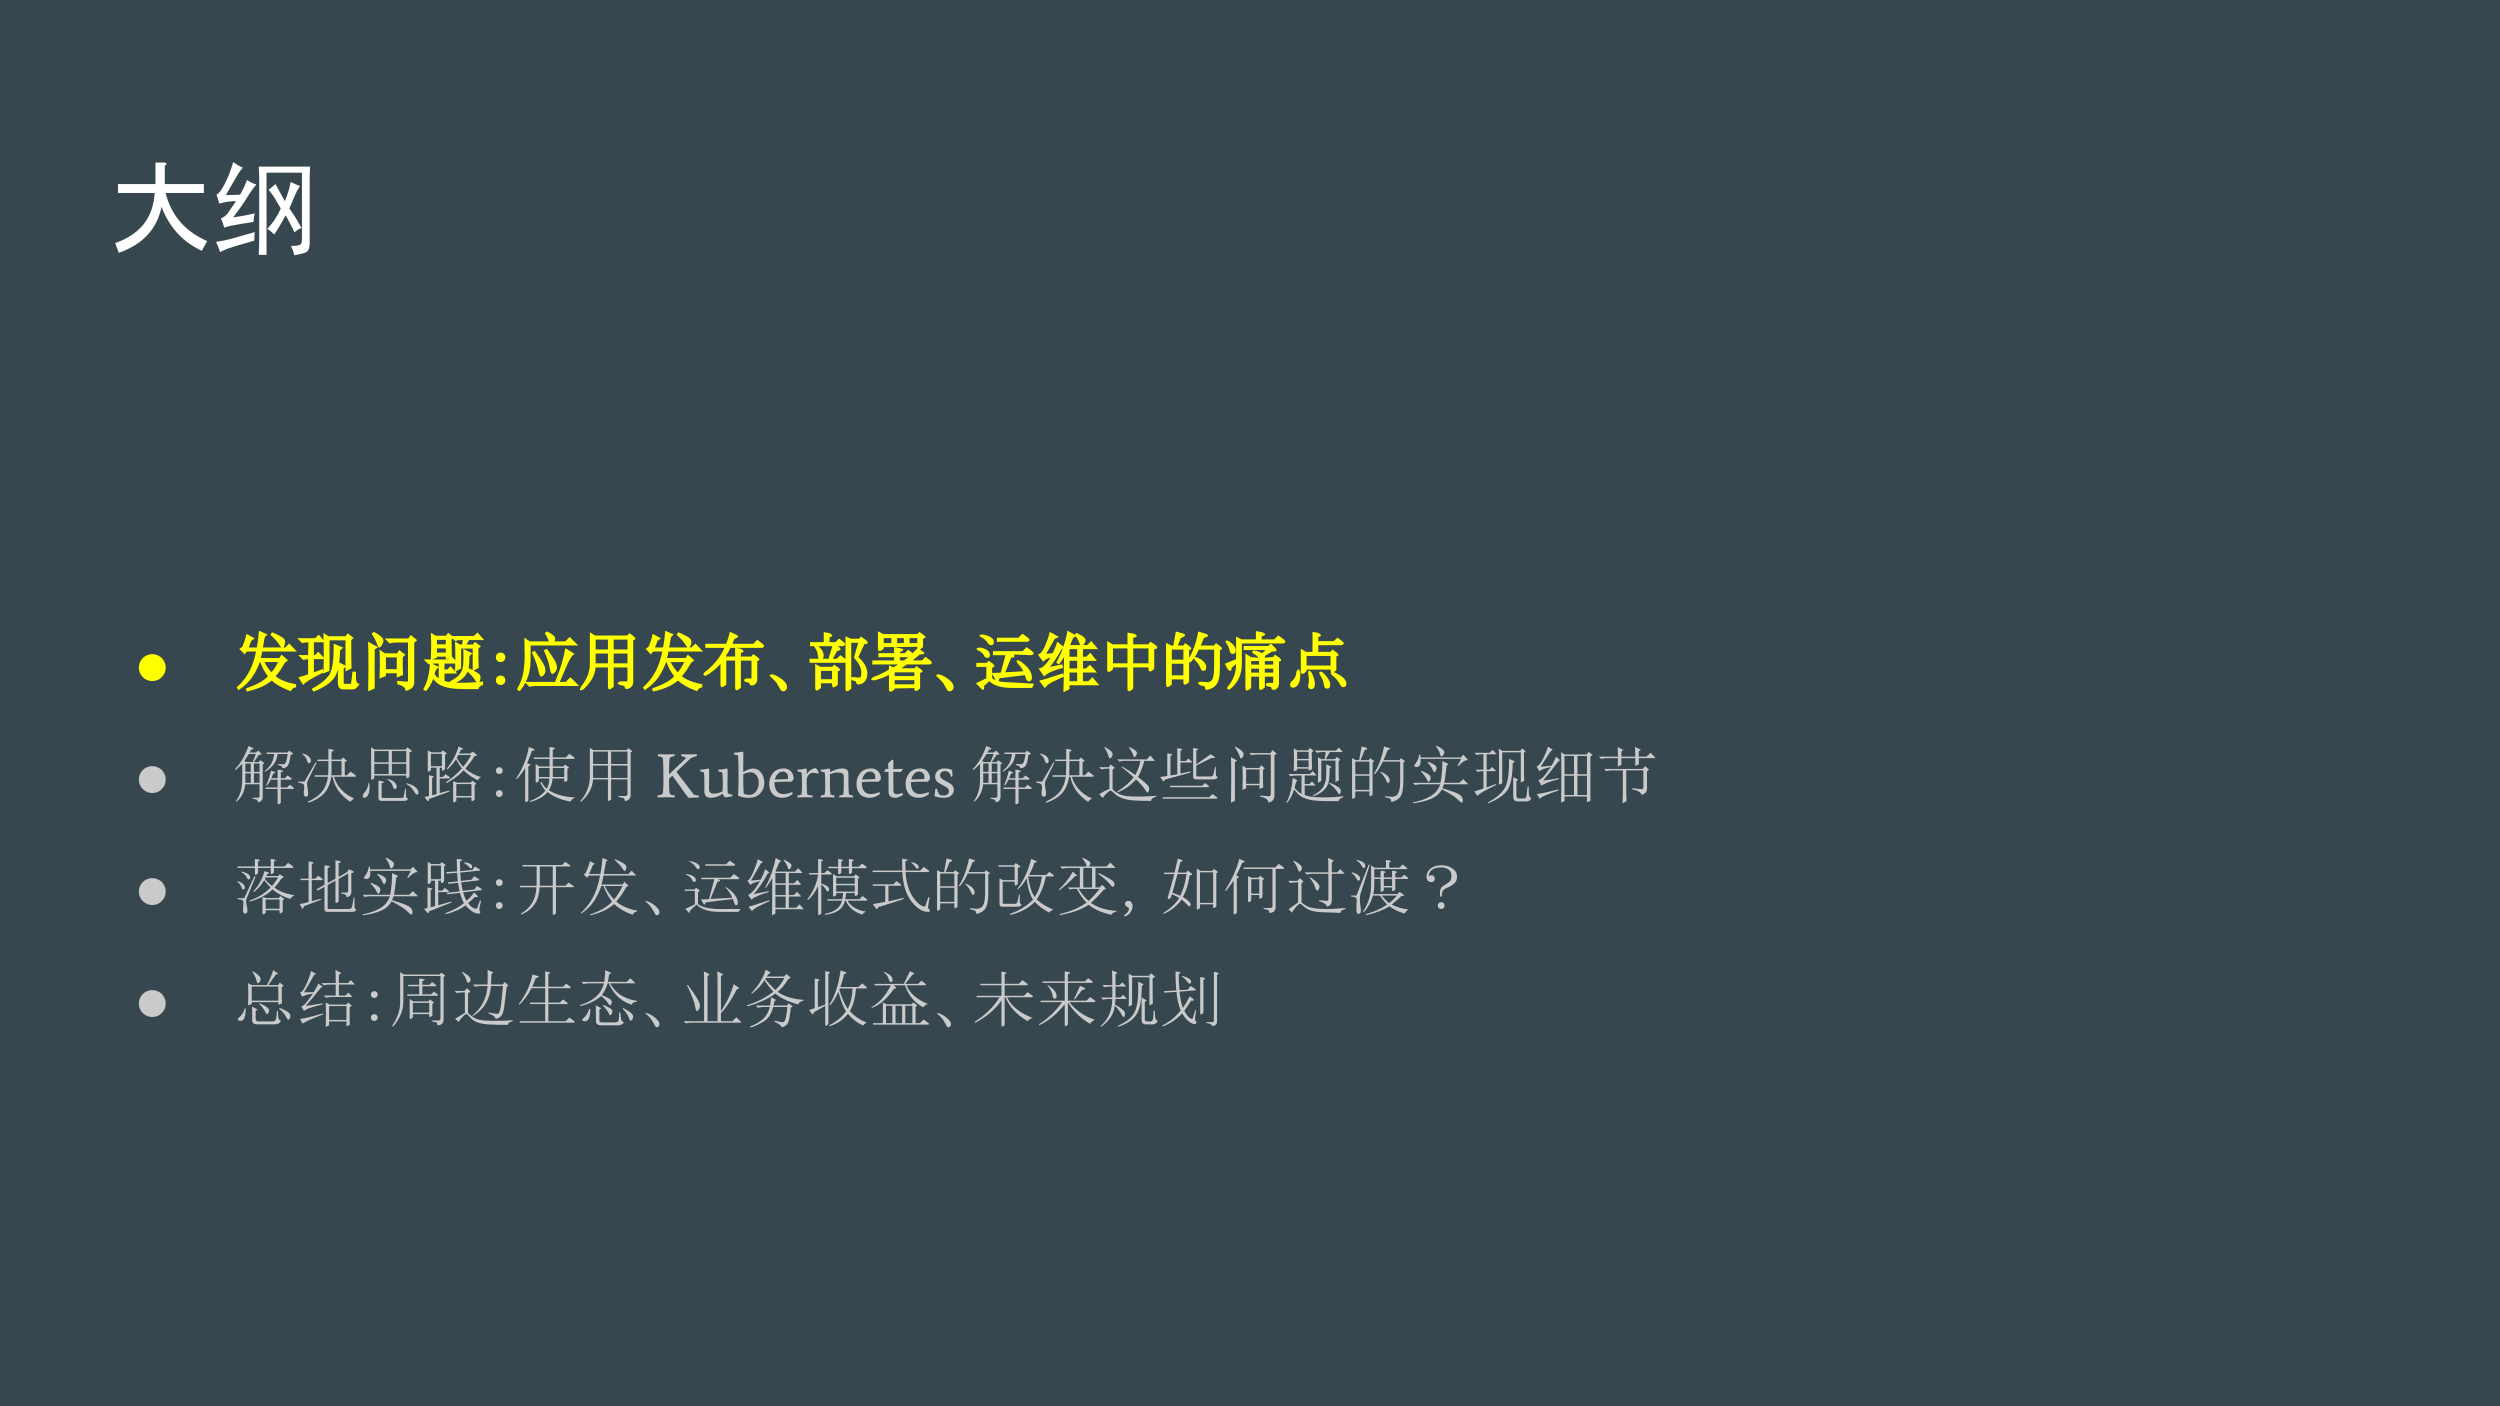 <svg version="1.1" viewBox="0.0 0.0 960.0 540.0" fill="none" stroke="none" stroke-linecap="square" stroke-miterlimit="10" xmlns:xlink="http://www.w3.org/1999/xlink" xmlns="http://www.w3.org/2000/svg"><rect x="0.0" y="0.0" width="960.0" height="540.0" fill="#808080" stroke="none"/><clipPath id="g5cf35b70de_0_97.0"><path d="m0 0l960.0 0l0 540.0l-960.0 0l0 -540.0z" clip-rule="nonzero"/></clipPath><g clip-path="url(#g5cf35b70de_0_97.0)"><path fill="#37474f" d="m0 0l960.0 0l0 540.0l-960.0 0z" fill-rule="evenodd"/><path fill="#000000" fill-opacity="0.0" d="m32.724 46.722l894.551 0l0 60.126l-894.551 0z" fill-rule="evenodd"/><path fill="#ffffff" d="m44.224 93.341q14.375 -5.0 15.156 -19.219l-14.062 0l0 -3.438l14.375 0l0 -8.281l3.438 0q1.562 0.312 0.156 1.25l0 7.031l15.0 0l0 3.438l-14.688 0q3.281 12.969 15.938 18.438l-2.031 3.75q-10.938 -5.0 -15.469 -16.875q-2.656 12.812 -16.406 17.656l-1.406 -3.75z" fill-rule="nonzero"/><path fill="#ffffff" d="m118.912 93.341q0 2.969 -1.562 3.594q-1.562 0.625 -4.375 1.094q-0.312 -1.719 -1.25 -3.594q2.5 0 3.359 -0.391q0.859 -0.391 0.859 -1.953l0 -25.781l-13.594 0l0 31.562l-2.969 0q0.156 -3.438 0.156 -5.312l0 -23.281q0 -2.5 -0.156 -5.312l19.688 0q-0.156 2.344 -0.156 4.687l0 24.688zm-25.625 -28.906q-1.094 0.938 -2.578 3.594q-1.484 2.656 -3.984 6.875q2.812 0 5.469 -0.156q1.562 -2.656 2.656 -5.625q1.562 1.094 3.594 1.719q-1.875 2.188 -3.672 5.156q-1.797 2.969 -5.234 7.5q5.156 -0.781 8.281 -1.562q-0.469 1.875 -0.469 3.281q-1.719 0.312 -5.312 0.859q-3.594 0.547 -5.938 1.328q-0.469 -1.719 -1.25 -3.594q1.562 -0.469 2.734 -2.109q1.172 -1.641 3.047 -4.453q-1.094 0 -2.734 0.156q-1.641 0.156 -3.672 0.781q-0.469 -1.719 -1.094 -3.438q1.25 -0.469 3.125 -4.062q1.875 -3.594 3.281 -8.437q1.719 1.25 3.75 2.187zm12.5 6.25q1.25 2.344 3.594 6.562q1.719 -4.062 2.188 -7.344q1.719 0.781 3.594 1.562q-1.25 1.875 -2.109 3.984q-0.859 2.109 -1.953 4.609q2.031 2.812 2.891 4.375q0.859 1.562 1.797 3.125q-1.875 0.625 -2.656 1.719q-2.031 -4.219 -3.438 -6.562q-1.094 2.031 -2.266 3.984q-1.172 1.953 -2.109 3.359q-1.25 -1.25 -2.656 -2.188q1.875 -2.031 3.125 -3.984q1.25 -1.953 2.031 -3.828q-0.938 -1.719 -2.188 -3.75q-1.25 -2.031 -2.5 -3.438q1.094 -0.781 2.656 -2.188zm-8.125 21.719q-8.281 2.344 -9.922 2.969q-1.641 0.625 -3.203 1.406q-0.781 -2.188 -1.562 -3.906q3.281 -0.469 5.781 -1.172q2.5 -0.703 9.062 -2.578q-0.156 1.406 -0.156 3.281z" fill-rule="nonzero"/><path fill="#000000" fill-opacity="0.0" d="m32.724 231.094l894.551 0l0 172.598l-894.551 0z" fill-rule="evenodd"/><path fill="#ffff00" d="m58.478 251.197q1.297 0 2.531 0.672q1.25 0.672 1.938 1.922q0.688 1.234 0.688 2.562q0 2.156 -1.516 3.672q-1.5 1.5 -3.641 1.5q-2.141 0 -3.656 -1.5q-1.5 -1.516 -1.5 -3.672q0 -1.344 0.688 -2.578q0.688 -1.234 1.922 -1.906q1.25 -0.672 2.547 -0.672z" fill-rule="nonzero"/><path fill="#ffff00" d="m98.615 248.634q0.203 -1.078 0.438 -2.703q0.234 -1.625 0.375 -3.719l3.297 1.406l-1.062 1.062q-0.641 3.609 -0.703 3.953l8.562 0l1.531 -1.531l2.938 3.094l-13.312 0q-0.219 1.391 -0.516 2.469l7.125 0l0.828 -1.297l2.484 2.203l-1.234 0.953q-1.672 3.047 -3.516 5.141q2.594 2.125 7.844 3.109l0 1.109q-1.531 0.312 -1.984 1.547q-4.969 -1.797 -7.344 -4.094q-3.406 2.891 -9.594 4.219l-0.391 -1.172q6.156 -2.094 8.5 -4.688q-1.844 -2.438 -2.969 -5.469l-0.141 0q-0.938 2.812 -2.812 5.656q-1.875 2.828 -5.375 5.125l-0.703 -1.062q1.781 -1.562 3.203 -3.484q1.422 -1.922 2.469 -4.359q1.062 -2.438 1.781 -5.906l-3.484 0l-0.953 1.094l-2.016 -2.172l1.141 -0.703q1.219 -2.797 1.609 -5.031l3.172 1.75l-1.266 0.938q-0.891 2.234 -1.031 2.562l3.109 0zm2.922 5.594q1.094 2.203 2.734 3.906q1.375 -1.594 2.5 -3.906l-5.234 0zm2.938 -11.438q3.172 1.312 4.312 2.25q1.156 0.938 0.438 2.828q-0.719 1.875 -1.766 0.047q-1.031 -1.844 -3.641 -4.125l0.656 -1.0zm19.703 15.844q0.141 -2.484 0.141 -7.672q0 -5.188 -0.141 -7.938l2.0 1.297l6.531 0l0.812 -1.156l2.297 1.828l-0.938 0.812q0 9.031 0.109 10.844l-2.328 1.172l0 -11.938l-6.125 0l0 11.734l-2.359 1.016zm3.969 -11.469l3.688 1.531l-1.266 1.141q-0.094 7.328 -2.156 10.359q-2.047 3.031 -8.0 5.391l-0.719 -1.078q5.406 -2.906 6.984 -5.828q1.578 -2.922 1.469 -11.516zm1.609 6.969l3.219 1.609l-1.0 1.0l0 5.234q0 0.672 0.516 0.625l2.172 0q0.125 0 0.281 -1.047q0.156 -1.047 0.391 -3.641l1.328 0q0 1.703 0.078 3.094q0.078 1.391 1.328 1.641q-1.25 2.188 -2.766 2.078l-3.453 0q-1.969 0 -2.094 -2.266l0 -8.328zm-15.609 -9.062l6.812 0l1.453 -1.344l2.578 2.906l-4.453 0l0 4.906l0.422 0l1.25 -1.25l2.641 2.812l-4.312 0l0 5.062l3.406 -1.25l0.328 1.312q-6.453 3.031 -7.844 4.797l-1.859 -2.938q2.688 -0.734 3.75 -1.172l0 -5.812q-0.656 0 -1.891 0.344l-1.906 -1.906l3.797 0l0.125 -5.031l0 0.125q-1.156 0 -2.391 0.344l-1.906 -1.906zm27.203 1.312l3.828 2.156l-1.297 0.859l0 14.969l-2.516 1.094q0.109 -4.797 0.109 -10.312q0 -5.531 -0.125 -8.766zm11.188 15.047q2.609 0.234 3.359 0.312q0.766 0.062 0.766 -0.234l0 -14.781l-4.656 0q-1.156 0 -2.391 0.344l-1.906 -1.906l9.094 0l0.906 -1.359l2.469 2.031l-1.109 0.984l0 14.953q0.109 2.859 -3.344 3.531q0 -1.891 -3.188 -2.547l0 -1.328zm-8.906 -18.781q2.219 1.219 3.172 2.281q0.953 1.062 -0.203 2.859q-1.141 1.781 -1.703 -0.109q-0.562 -1.891 -2.203 -4.406l0.938 -0.625zm4.562 9.797l0 4.531l4.156 0l0 -4.531l-4.156 0zm6.469 4.0q0 0.922 0.109 2.766l-2.422 0.969l0 -1.641l-4.156 0l0 1.062l-2.438 0.969q0.125 -3.578 0.125 -5.766q0 -2.188 -0.141 -5.328l2.109 1.406l4.625 0l0.812 -1.25l2.422 1.812l-1.047 0.922l0 4.078zm13.125 -10.75l0 1.719l3.406 0l0 -1.719l-3.406 0zm0 3.281l0 1.625l3.406 0l0 -1.625l-3.406 0zm5.625 -3.359q0 4.062 0.109 6.531l-2.328 1.172l0 -1.156l-3.406 0l0 0.422l-2.344 0.828q0.125 -2.891 0.125 -5.219q0 -2.328 -0.141 -5.203l1.984 1.141l3.828 0l0.812 -1.156l2.297 1.828l-0.938 0.812zm-6.531 13.312q0.844 1.078 1.594 1.562l0 -5.703l-1.469 0q-1.156 0 -2.391 0.344l-1.906 -1.906l9.25 0l1.344 -1.359l2.594 2.922l-5.203 0l0 2.281l1.078 0l1.25 -1.266l2.5 2.828l-4.828 0l0 2.828q1.484 0.672 5.953 0.719q4.484 0.047 8.859 -0.484l0 1.281q-1.781 0.656 -1.781 1.656q-8.516 0.094 -10.969 -0.391q-2.453 -0.484 -3.953 -1.328q-1.484 -0.844 -2.469 -2.203q-0.859 2.547 -2.812 4.734l-1.031 -0.688q1.328 -2.312 1.922 -4.922q0.594 -2.609 0.719 -5.406l3.594 1.797q-1.547 0.578 -1.844 2.703zm16.844 -5.672q0 0.734 0.109 3.203l-2.328 1.172l0 -8.562l-4.438 0l0 7.578l-2.359 1.344q0.141 -2.875 0.141 -5.719q0 -2.844 -0.125 -5.906l1.969 1.141l0.703 0q0.266 -0.984 0.328 -1.719l-0.594 0q-1.156 0 -2.391 0.344l-1.906 -1.906l9.156 0l1.344 -1.359l2.594 2.922l-5.812 0q-0.219 0.328 -1.0 1.719l2.453 0l0.812 -1.031l2.297 1.688l-0.953 0.828l0 4.266zm-5.812 -4.109l3.484 1.75l-1.141 1.0q0 3.781 -0.5 5.422q-0.5 1.641 -1.953 3.047q-1.438 1.391 -4.531 2.5l-0.703 -1.078q3.188 -1.703 4.188 -3.188q1.016 -1.484 1.141 -3.688q0.141 -2.219 0.016 -5.766zm0.984 8.234l0.688 -1.016q4.172 1.938 4.688 2.812q0.531 0.875 -0.094 2.5q-0.609 1.609 -1.547 -0.188q-0.922 -1.812 -3.734 -4.109z" fill-rule="nonzero"/><path fill="#ffff00" d="m193.521 251.119q0.516 0.531 0.516 1.297q0 0.766 -0.516 1.297q-0.531 0.516 -1.297 0.516q-0.766 0 -1.297 -0.516q-0.516 -0.531 -0.516 -1.297q0 -0.766 0.516 -1.297q0.531 -0.516 1.297 -0.516q0.766 0 1.297 0.516zm0 8.812q0.516 0.531 0.516 1.297q0 0.766 -0.516 1.297q-0.531 0.516 -1.297 0.516q-0.766 0 -1.297 -0.516q-0.516 -0.531 -0.516 -1.297q0 -0.766 0.516 -1.297q0.531 -0.516 1.297 -0.516q0.766 0 1.297 0.516z" fill-rule="nonzero"/><path fill="#ffff00" d="m205.287 249.853q3.312 4.578 3.828 5.953q0.516 1.375 0.219 2.406q-0.281 1.016 -1.188 1.516q-0.906 0.484 -1.391 -2.109q-0.484 -2.609 -2.5 -7.078l1.031 -0.688zm4.719 -0.703q2.328 3.188 3.172 4.734q0.844 1.531 0.672 2.703q-0.156 1.156 -1.234 2.016q-1.078 0.844 -1.469 -1.891q-0.375 -2.75 -2.328 -6.969l1.188 -0.594zm-8.578 12.703l11.734 0q1.844 -4.625 2.578 -7.172q0.75 -2.562 1.344 -5.781l3.609 2.188q-1.359 0.578 -2.781 3.969q-1.422 3.375 -2.969 6.797l2.297 0l1.797 -1.797l3.359 3.359l-16.672 0q-1.156 0 -2.391 0.344l-1.906 -1.906zm-0.078 -16.953l2.094 1.391l13.609 0l1.703 -1.703l3.266 3.266l-18.234 0q0 2.781 -0.047 5.875q-0.047 3.078 -0.922 5.875q-0.859 2.797 -3.266 5.859l-1.047 -0.703q2.047 -3.688 2.5 -6.812q0.469 -3.125 0.469 -6.016q0 -2.891 -0.125 -7.031zm8.75 -2.438q2.453 1.328 2.891 2.078q0.438 0.734 0 1.547q-0.438 0.812 -1.234 1.156q-0.781 0.344 -1.016 -0.844q-0.234 -1.203 -1.578 -3.312l0.938 -0.625z" fill-rule="nonzero"/><path fill="#ffff00" d="m224.006 264.744q-1.969 0.984 -0.984 -0.984q3.484 -4.219 3.484 -8.906l0 -12.047l2.047 1.234l12.359 0l0.703 -0.938l1.734 1.234q1.375 1.141 -0.188 1.453l0 16.0q0 1.359 -0.828 2.062q-0.672 0.562 -1.375 0.688q-1.141 0.188 -1.141 -0.969q0 -0.125 -0.109 -0.172l-1.688 -0.375q-1.672 -0.672 0.047 -1.359l2.531 0q0.344 0 0.344 -0.344l0 -5.031l-5.281 0l0 7.406q-2.219 2.047 -2.219 -0.125l0 -7.281l-4.75 0q-0.266 4.422 -4.688 8.453zm16.938 -15.359l0 -3.781l-5.281 0l0 3.781l5.281 0zm-12.219 0l4.719 0l0 -3.781l-4.719 0l0 3.781zm4.719 5.344l0 -3.781l-4.719 0l0 3.781l4.719 0zm2.219 -3.781l0 3.781l5.281 0l0 -3.781l-5.281 0z" fill-rule="nonzero"/><path fill="#ffff00" d="m254.615 248.634q0.203 -1.078 0.438 -2.703q0.234 -1.625 0.375 -3.719l3.297 1.406l-1.062 1.062q-0.641 3.609 -0.703 3.953l8.562 0l1.531 -1.531l2.938 3.094l-13.312 0q-0.219 1.391 -0.516 2.469l7.125 0l0.828 -1.297l2.484 2.203l-1.234 0.953q-1.672 3.047 -3.516 5.141q2.594 2.125 7.844 3.109l0 1.109q-1.531 0.312 -1.984 1.547q-4.969 -1.797 -7.344 -4.094q-3.406 2.891 -9.594 4.219l-0.391 -1.172q6.156 -2.094 8.5 -4.688q-1.844 -2.438 -2.969 -5.469l-0.141 0q-0.938 2.812 -2.812 5.656q-1.875 2.828 -5.375 5.125l-0.703 -1.062q1.781 -1.562 3.203 -3.484q1.422 -1.922 2.469 -4.359q1.062 -2.438 1.781 -5.906l-3.484 0l-0.953 1.094l-2.016 -2.172l1.141 -0.703q1.219 -2.797 1.609 -5.031l3.172 1.75l-1.266 0.938q-0.891 2.234 -1.031 2.562l3.109 0zm2.922 5.594q1.094 2.203 2.734 3.906q1.375 -1.594 2.5 -3.906l-5.234 0zm2.938 -11.438q3.172 1.312 4.312 2.25q1.156 0.938 0.438 2.828q-0.719 1.875 -1.766 0.047q-1.031 -1.844 -3.641 -4.125l0.656 -1.0z" fill-rule="nonzero"/><path fill="#ffff00" d="m271.115 259.478q-1.609 0 -0.688 -1.234q5.203 -3.812 7.75 -9.453l-7.328 0l0 -1.562l7.953 0q0.797 -1.719 1.484 -4.609l2.234 1.0q2.062 0.906 -0.484 1.703q-0.484 1.297 -0.781 1.906l7.984 0l1.562 -1.578l2.047 1.594q1.266 1.047 -0.234 1.547l-12.125 0q-0.734 1.625 -1.781 3.156l0.109 0.156l3.469 0l0 -3.375l2.281 0.406q1.953 1.219 -0.062 1.547l0 1.422l4.031 0l0.703 -0.938l1.734 1.234q1.375 1.141 -0.188 1.453l0 6.906q0 1.266 -0.812 1.953q-0.516 0.516 -1.281 0.516q-0.875 0 -0.875 -0.875q0 -0.109 -0.203 -0.172l-1.25 -0.297q-1.328 -0.656 0.047 -1.344l2.0 0q0.156 0 0.156 -0.156l0 -6.719l-4.062 0l0 10.406q-2.219 2.047 -2.219 -0.125l0 -10.281l-3.406 0l0 9.188q-2.219 2.047 -2.219 -0.125l0 -7.828q-1.781 2.297 -5.547 4.578zm27.266 3.031q-0.516 -0.859 -2.141 -2.312q-1.562 -1.25 0.5 -1.25q2.438 0.719 4.5 2.766q0.984 1.0 0.984 2.047q0 0.766 -0.516 1.297q-0.438 0.422 -0.922 0.422q-0.781 0 -1.188 -0.828q-0.469 -0.828 -1.219 -2.141zm34.688 -3.812q0 2.203 -1.406 3.391q-1.094 0.766 -1.812 0.766q-1.156 0 -1.156 -1.156q0 -0.016 -0.219 -0.094l-1.188 -0.391q-1.188 -0.797 0.156 -1.25l1.078 0.109q0.875 0.188 1.531 0.094q0.328 -0.047 0.469 -0.281q0.234 -0.625 0.234 -1.656q0 -2.609 -2.875 -5.672l1.672 -5.734l-2.672 0l0 17.625q-2.219 2.047 -2.219 -0.125l0 -20.0l2.016 0.938l3.297 0l0.594 -0.844l2.062 1.438q1.391 1.625 -0.688 1.469l-2.328 4.969q3.453 3.094 3.453 6.406zm-13.562 -1.094l-4.25 0l0 3.219l4.25 0l0 -3.219zm-4.25 4.781l0 1.781q-2.219 2.047 -2.219 -0.125l0 -9.078l2.031 1.078l4.516 0l0.703 -0.828l1.609 1.125q1.391 1.141 -0.172 1.453l0 5.156q-2.219 2.047 -2.219 -0.125l0 -0.438l-4.25 0zm3.281 -15.812l2.297 0l1.391 -1.391l1.75 1.406q1.266 1.047 -0.234 1.547l-12.672 0l0 -1.562l5.25 0l0 -3.844l2.281 0.406q1.953 1.219 -0.062 1.547l0 1.891zm-4.797 1.156q2.547 1.906 2.547 4.031q0 1.531 -1.156 1.531q-0.922 0 -1.062 -1.391q-0.172 -2.0 -1.109 -3.109q-1.078 -1.438 0.781 -1.062zm-2.859 5.219l7.25 0l1.641 -5.266l2.234 0.625q1.812 1.344 -0.562 1.672l-1.625 2.969l1.484 0l1.375 -1.375l1.859 1.391q1.266 1.047 -0.234 1.547l-13.422 0l0 -1.562zm42.312 -1.625q-2.688 2.234 -2.75 2.281l3.578 0l1.375 -1.375l1.859 1.391q1.266 1.047 -0.234 1.547l-8.828 0q-1.578 1.141 -2.125 1.438l5.109 0l0.703 -0.828l1.594 1.109q1.625 1.156 -0.156 1.484l0 5.984q-2.219 2.047 -2.219 -0.125l0.125 0l-7.656 0.125l0 0.281q-2.219 2.047 -2.219 -0.125l0 -5.391q-2.125 1.266 -5.531 2.141q-2.375 0 -0.375 -1.328q3.094 -1.031 5.906 -2.828l0 -1.625l1.688 0.781q1.828 -1.078 1.844 -1.094l-9.906 0l0 -1.562l8.344 0l0 -1.25l-6.0 0l0 -1.562l6.0 0l0 -2.344l1.625 0.297q3.531 0.609 0.594 1.594l0 0.453l1.922 0l1.281 -1.297l1.703 1.328q0.703 -0.641 1.922 -1.969l1.656 1.078q2.234 1.391 -0.828 1.391zm-7.656 2.281l1.594 0q0.703 -0.469 1.656 -1.25l-3.25 0l0 1.25zm-1.969 4.562l0 1.438l7.531 0l0 -1.438l-7.531 0zm0 3.0l0 1.625l7.531 0l0 -1.625l-7.531 0zm8.734 -17.688l0.703 -0.828l1.594 1.109q1.625 1.156 -0.156 1.484l0 3.266q-2.219 2.047 -2.219 -0.125l0.125 0l-13.0 0.125l0 0.562q-2.219 2.047 -2.219 -0.125l0 -6.547l2.031 1.078l13.141 0zm-3.016 1.562l0 1.906l2.938 0l0 -1.906l-2.938 0zm-4.781 0l0 1.906l2.562 0l0 -1.906l-2.562 0zm-5.156 0l0 1.906l2.938 0l0 -1.906l-2.938 0zm22.969 17.469q-0.516 -0.859 -2.141 -2.312q-1.562 -1.25 0.5 -1.25q2.438 0.719 4.5 2.766q0.984 1.0 0.984 2.047q0 0.766 -0.516 1.297q-0.438 0.422 -0.922 0.422q-0.781 0 -1.188 -0.828q-0.469 -0.828 -1.219 -2.141zm16.75 -9.875q-0.781 0 -1.203 -0.844q-0.578 -1.328 -2.094 -1.922q-1.703 -0.844 0.266 -1.234q1.797 0.109 3.359 1.25q0.734 0.734 0.734 1.594q0 1.156 -1.062 1.156zm-4.312 9.766l4.0 -1.953l0 -4.344l-3.844 0l0 -1.562l3.953 0l0.797 -0.812l1.609 1.109q1.266 1.281 -0.297 1.562l0 4.016q2.109 1.625 7.656 1.625l8.438 0.5q-0.203 0.594 -0.719 1.625l-7.625 0q-6.312 0 -8.828 -2.609l-2.0 1.844q0.188 2.562 -1.438 0.703l-1.703 -1.703zm5.812 -14.641q-0.75 0 -1.359 -0.984q-0.766 -1.281 -2.156 -1.891q-2.047 -1.219 0.359 -1.219q1.734 0.203 3.156 1.109q1.062 0.719 1.062 1.734q0 1.25 -1.062 1.25zm11.016 6.0q4.672 3.172 4.672 6.438q0 1.266 -0.984 1.438q-1.016 0.156 -1.406 -1.375q-0.266 -0.75 -0.344 -1.016l-9.734 1.219q-0.641 2.734 -1.797 0.062l-1.266 -2.109l3.578 -0.109l1.797 -6.703l-4.812 0l0 -1.562l11.359 0l1.562 -1.562l2.141 1.578q1.266 1.047 -0.234 1.547l-7.203 -0.297l0.234 -0.219q1.203 1.453 -0.844 1.453l-2.281 5.609l6.906 -0.375q-0.766 -1.688 -2.156 -2.984q-1.078 -1.797 0.812 -1.031zm-8.797 -8.875l8.266 0l1.562 -1.562l2.141 1.578q1.266 1.047 -0.234 1.547l-11.734 0l0 -1.562z" fill-rule="nonzero"/><path fill="#ffff00" d="m403.178 256.072q1.672 -0.297 4.766 -0.969l0.328 1.328q-2.609 0.672 -4.516 1.484q-1.891 0.812 -2.797 1.875l-2.141 -3.062q1.297 -0.188 2.375 -1.312q1.094 -1.141 2.344 -3.016q0.031 0.125 -0.938 0.391q-0.953 0.266 -2.031 1.328l-2.016 -2.797q1.438 -0.281 2.688 -3.188q1.266 -2.906 1.875 -5.469l3.516 1.922l-1.609 0.719q-1.234 2.203 -3.281 5.766l2.5 -0.25q1.078 -2.156 1.75 -4.406l2.844 2.219l-1.172 0.672q-2.594 4.625 -4.484 6.766zm-4.156 5.328q1.469 -0.375 3.234 -0.922q1.781 -0.562 5.953 -1.953l0.328 1.297q-2.906 1.297 -4.672 2.203q-1.766 0.906 -2.641 2.219l-2.203 -2.844zm11.672 -7.641l0 2.938l2.938 0l0 -2.938l-2.938 0zm0 4.5l0 3.312l2.938 0l0 -3.312l-2.938 0zm2.672 -15.266q3.266 1.578 3.453 2.516q0.188 0.938 -0.812 2.172q-0.984 1.219 -1.422 -0.422q-0.438 -1.641 -1.969 -3.5l0.75 -0.766zm-5.016 22.812q0.125 -3.281 0.234 -13.5q0.062 0.094 -1.922 2.859l-1.062 -0.719q1.703 -3.078 2.719 -6.031q1.016 -2.969 1.594 -6.25l3.516 1.984l-1.328 0.828q-0.406 0.969 -1.156 2.719l6.547 0l1.547 -1.547l2.641 3.109l-5.828 0l0 2.938l1.266 0l1.562 -1.562l2.5 3.125l-5.328 0l0 2.938l1.172 0l1.547 -1.438l2.688 3.0l-5.406 0l0 3.312l2.109 0l1.547 -1.547l2.641 3.109l-11.453 0l0 1.5l-2.344 1.172zm5.281 -16.547l-2.938 0l0 2.938l2.938 0l0 -2.938z" fill-rule="nonzero"/><path fill="#ffff00" d="m435.256 243.306q2.609 0.953 -0.094 1.625l0 2.484l5.812 0l0.797 -1.016l1.906 1.297q1.734 1.297 -0.453 1.594l0 7.562q-2.219 2.047 -2.219 -0.125l0 -0.438l-5.844 0l0 8.156q-2.219 2.047 -2.219 -0.125l0 -8.031l-5.562 0l0 0.75q-2.219 2.047 -2.219 -0.125l0 -10.734l2.047 1.234l5.734 0l0 -4.5l2.312 0.391zm-2.312 5.672l-5.562 0l0 5.75l5.562 0l0 -5.75zm8.062 5.75l0 -5.75l-5.844 0l0 5.75l5.844 0zm19.906 1.688q-0.531 -1.469 -2.062 -2.922q-1.094 -1.453 0.719 -1.094q3.625 1.562 3.625 3.859q0 1.344 -1.156 1.344q-0.734 0 -1.125 -1.188zm-4.688 -3.062q2.625 -4.125 3.922 -10.859l2.312 0.719q3.016 0.859 -0.141 1.75l-1.219 2.922l5.094 0l0.703 -0.938l1.734 1.234q1.375 1.141 -0.188 1.453l0 6.906q0 4.672 -1.422 6.406q-0.828 1.047 -2.359 1.656q-2.0 0.859 -2.0 -0.656q0 -0.344 -0.078 -0.359l-1.781 -0.484q-1.688 -1.016 0.281 -1.344l2.312 0.188q0.781 0.078 1.562 -0.391q1.266 -0.875 1.266 -5.203l0 -6.906l-5.844 0q-1.297 2.781 -2.984 4.672q-1.516 0.906 -1.172 -0.766zm0.406 8.562q-2.219 2.047 -2.219 -0.125l0 -0.906l-4.438 0l0 1.969q-2.219 2.047 -2.219 -0.125l0 -15.922l2.031 1.078l0.766 0l0.969 -5.375l1.922 0.516q3.297 0.734 -0.016 2.0l-1.156 2.859l2.109 0l0.703 -0.938l1.734 1.234q1.375 1.141 -0.188 1.453l0 12.281zm-2.219 -12.469l-4.438 0l0 3.875l4.438 0l0 -3.875zm-4.438 5.438l0 4.438l4.438 0l0 -4.438l-4.438 0zm26.906 -7.781l0 7.75q0 6.25 -4.594 9.828q-1.359 0.344 -0.938 -0.891q3.312 -3.688 3.312 -8.844l0.016 0l-1.797 1.531q0.188 1.891 -1.391 0.578l-1.156 -2.172l4.328 -1.766l0 -8.641l2.125 1.062l5.469 0l0 -3.188l2.312 0.391q2.609 0.953 -0.094 1.625l0 1.172l4.828 0l1.562 -1.562l2.141 1.578q1.266 1.047 -0.234 1.547l-15.891 0zm4.984 2.75q1.844 0.312 2.734 0.984q1.188 -1.031 1.344 -1.203l-8.375 0l0 -1.562l9.328 0l1.141 -0.922l1.75 1.734q1.219 1.469 -1.375 1.328q-1.641 1.031 -2.781 1.703q0.453 0.625 -0.141 0.672l3.391 -0.297l0.703 -0.938l1.734 1.234q1.375 1.141 -0.188 1.453l0 8.406q0 1.266 -0.812 1.953q-0.516 0.516 -1.281 0.516q-0.875 0 -0.875 -0.969q0 -0.109 -0.188 -0.172l-1.25 -0.188q-1.344 -0.672 0.031 -1.359l2.0 0q0.156 0 0.156 -0.156l0 -2.219l-3.219 0l0 4.125q-2.219 2.047 -2.219 -0.125l0 -4.0l-3.031 0l0 4.312q-2.219 2.047 -2.219 -0.125l0 -13.125l2.062 1.375l3.438 0.391q-0.312 0.281 -0.656 -0.297q-0.391 -0.703 -1.734 -1.328q-1.188 -1.203 0.531 -1.203zm-9.641 0.109q-0.344 -1.812 -1.328 -2.891q-0.797 -1.609 0.938 -0.922q2.703 1.781 2.703 3.641q0 1.344 -1.156 1.344q-1.0 0 -1.156 -1.172zm8.219 5.234l3.031 0l0 -1.344l-3.031 0l0 1.344zm8.469 3.094l0 -1.531l-3.219 0l0 1.531l3.219 0zm0 -3.094l0 -1.344l-3.219 0l0 1.344l3.219 0zm-5.438 1.562l-3.031 0l0 1.531l3.031 0l0 -1.531zm20.141 1.469q1.297 2.406 1.297 4.594q0 1.812 -1.531 1.812q-0.547 0 -0.906 -0.531q-0.281 -0.578 -0.047 -1.422q0.438 -1.391 -0.109 -3.938q0 -2.125 1.297 -0.516zm12.141 5.656q-0.703 0 -1.109 -0.938q-1.328 -2.406 -3.156 -3.672q-1.25 -1.266 0.531 -1.266q4.984 2.141 4.984 4.531q0 1.344 -1.25 1.344zm-7.344 -0.812q-0.344 -2.219 -1.625 -4.047q-0.641 -1.594 0.984 -0.938q3.047 2.828 3.047 4.828q0 1.531 -1.25 1.531q-1.016 0 -1.156 -1.375zm-12.281 -1.578q1.516 -1.094 1.703 -3.594q0.891 -1.797 1.453 0.156q0.203 3.312 -0.844 4.875q-0.922 1.141 -1.906 1.141q-1.156 0 -1.156 -1.156q0 -0.797 0.75 -1.422zm10.094 -15.297l5.953 0l1.375 -1.375l1.859 1.391q1.266 1.047 -0.234 1.547l-8.953 0l0 2.562l4.688 0l0.703 -0.938l1.734 1.234q1.375 1.141 -0.188 1.453l0 5.25q-2.219 2.047 -2.219 -0.125l0 -0.062l-9.219 0l0 0.656q-2.219 2.047 -2.219 -0.125l0 -8.578l2.047 1.234l2.453 0l0 -7.688l2.281 0.406q1.953 1.219 -0.062 1.547l0 1.609zm4.719 5.688l-9.219 0l0 3.688l9.219 0l0 -3.688z" fill-rule="nonzero"/><path fill="#cacaca" d="m58.478 294.197q1.297 0 2.531 0.672q1.25 0.672 1.938 1.922q0.688 1.234 0.688 2.562q0 2.156 -1.516 3.672q-1.5 1.5 -3.641 1.5q-2.141 0 -3.656 -1.5q-1.5 -1.516 -1.5 -3.672q0 -1.344 0.688 -2.578q0.688 -1.234 1.922 -1.906q1.25 -0.672 2.547 -0.672z" fill-rule="nonzero"/><path fill="#cacaca" d="m107.818 308.291q-1.219 1.125 -1.219 0.094l0 -5.438l-4.594 0l0 -0.562l4.594 0l0 -3.0l-2.625 0q-0.656 1.406 -1.406 2.156q-0.469 0.375 -0.281 -0.094q1.125 -2.531 1.781 -5.531l1.5 0.562q0.469 0.562 -0.562 0.469q-0.375 0.938 -0.844 1.875l2.438 0l0 -3.281l1.688 0.281q1.031 0.375 -0.469 0.75l0 2.25l1.594 0l1.031 -1.031l1.312 0.938q0.562 0.469 0 0.656l-3.938 0l0 3.0l2.438 0l1.031 -1.031l1.312 0.938q0.562 0.469 0 0.656l-4.781 0l0 5.344zm-10.594 -21.0q0.375 0.469 -0.75 0.562q-0.281 0.562 -0.656 1.125l2.438 0l0.938 -0.75l1.125 1.125q0.469 0.562 -0.938 0.469l-1.875 2.812l1.875 0l0.562 -0.75l1.312 0.938q0.562 0.469 -0.375 0.656l0 12.562q0 1.031 -0.656 1.594q-0.375 0.375 -0.938 0.375q-0.375 0 -0.375 -0.375q0 -0.469 -0.562 -0.656l-1.219 -0.281q-0.375 -0.188 0 -0.375l1.875 0q0.656 0 0.656 -0.656l0 -4.5l-5.438 0q-0.562 4.312 -3.281 6.562q-0.375 0.281 -0.281 -0.188q2.344 -3.188 2.344 -8.062l0 -6.188q-1.312 1.406 -2.344 2.25q-0.656 0.281 -0.281 -0.375q3.0 -3.0 5.062 -8.719l1.781 0.844zm-1.688 2.25q-0.844 1.312 -1.688 2.625l0.562 0.469l2.625 0l1.219 -3.094l-2.719 0zm9.375 4.219q-1.312 1.5 -3.0 2.531q-0.469 0.188 -0.188 -0.281q1.781 -1.5 2.531 -2.906q0.75 -1.406 1.031 -3.562l-2.906 0l0 -0.562l8.062 0l0.562 -0.75l1.219 0.844q0.75 0.562 -0.656 0.844q-0.375 3.562 -1.312 4.406q-0.75 0.656 -1.594 0.656q-0.281 0 -0.281 -0.281q0 -0.375 -0.469 -0.562l-1.031 -0.375q-0.469 -0.375 0.188 -0.375q0.938 0.094 1.688 0.094q0.656 0 1.125 -1.031q0.281 -0.656 0.562 -2.906l-3.844 0q-0.375 2.719 -1.688 4.219zm-5.25 2.625l0 -3.188l-2.156 0l0 3.188l2.156 0zm0 4.219l0 -3.656l-2.156 0l0 3.656l2.156 0zm-3.375 -3.656l-2.062 0l0 3.656l2.062 0l0 -3.656zm-2.062 -3.75l0 3.188l2.062 0l0 -3.188l-2.062 0zm33.0 5.062q-0.75 4.875 -3.75 7.312q-2.062 1.688 -4.875 2.625q-0.562 0.188 -0.281 -0.375q3.75 -1.781 5.438 -3.938q1.781 -2.344 2.156 -5.625l-5.062 0l0 -0.562l5.156 0q0.094 -1.594 0.094 -3.0l0 -2.438l-4.219 0l0 -0.562l4.219 0l0 -4.125l1.125 0.188q1.875 0.281 0.094 0.938l0 3.0l3.656 0l0.75 -0.844l1.125 0.938q0.844 0.562 -0.469 0.75l0 5.156l0.844 0l1.406 -1.406l1.781 1.312q0.562 0.469 0 0.656l-8.156 0q0.844 2.812 2.812 4.969q2.156 2.25 4.969 3.375q-0.938 0.469 -1.5 1.312q-2.719 -1.781 -4.688 -4.406q-1.594 -2.438 -2.156 -5.25l-0.469 0zm-12.656 2.25l0 -0.375l2.344 0l4.219 -7.312q0.375 -0.281 0.375 0.188l-3.281 6.656q-0.469 0.938 -0.188 2.438q0.188 1.219 0.281 2.062q0.188 1.688 -0.75 1.781q-1.031 0 -0.938 -1.688q0.094 -0.75 0.188 -1.781q0.094 -1.219 -0.656 -1.594l-1.594 -0.375zm12.75 -5.062q0 1.406 -0.094 2.25l3.938 0l0 -5.438l-3.844 0l0 3.188zm-11.156 -5.812q-0.281 -0.281 0.188 -0.281q1.594 0.469 2.438 1.312q0.75 1.031 0.562 1.875q-0.656 1.125 -1.312 0q-0.188 -0.656 -0.469 -1.406q-0.469 -0.75 -1.406 -1.5zm23.719 16.688q-0.562 0 -0.562 -0.656q0 -0.562 0.375 -1.031q1.594 -1.688 1.781 -3.75q0.188 -0.469 0.375 0q0.281 3.094 -0.562 4.5q-0.562 0.938 -1.406 0.938zm16.125 -8.531l-12.281 0l0 1.031q-1.219 1.125 -1.219 0.094l0 -12.0l1.406 0.938l11.812 0l0.656 -0.844l1.5 1.031q0.75 0.562 -0.656 0.75l0 9.469q-1.219 1.125 -1.219 0.094l0 -0.562zm-5.531 -0.562l5.531 0l0 -3.938l-5.531 0l0 3.938zm0 -4.5l5.531 0l0 -4.312l-5.531 0l0 4.312zm-6.75 0l5.531 0l0 -4.312l-5.531 0l0 4.312zm5.531 4.5l0 -3.938l-5.531 0l0 3.938l5.531 0zm9.75 4.688q1.688 1.125 1.688 2.438q0 0.75 -0.469 0.75q-0.656 0 -1.406 -1.5q-1.031 -1.594 -2.625 -2.438q-0.375 -0.375 0.094 -0.375q1.5 0.375 2.719 1.125zm-10.031 -2.812q3.375 1.031 3.375 3.094q0 0.75 -0.75 0.75q-0.469 0 -0.656 -0.75q-0.375 -1.594 -2.062 -2.812q-0.281 -0.281 0.094 -0.281zm-2.531 8.438q-1.125 0 -1.125 -1.125l0 -6.656l1.688 0.281q1.031 0.375 -0.469 0.75l0 5.25q0 0.375 0.375 0.375l7.125 0q0.938 0 1.031 -0.656l0.562 -2.906q0.188 -0.188 0.281 0l0 2.906q0 0.469 0.375 0.656q0.656 0.281 0 0.844q-0.281 0.281 -1.688 0.281l-8.156 0zm32.25 -12.375q3.0 2.531 6.094 3.188q-1.031 0.469 -1.219 1.312q-3.281 -1.594 -5.531 -3.844q-2.812 3.0 -6.469 4.781q-0.562 0.094 -0.188 -0.375q3.188 -2.062 6.0 -5.156q-1.125 -1.312 -2.25 -3.562q-1.125 1.875 -3.094 3.75q-0.656 0.375 -0.375 -0.188q3.375 -4.406 4.406 -8.438l1.031 0.469q1.406 0.656 -0.094 0.844q-0.375 0.75 -0.75 1.406l4.406 0l0.75 -0.75l0.844 0.562q1.688 1.125 0 1.125q-1.5 2.438 -3.562 4.875zm-2.719 -5.25q-0.281 0.562 -0.562 1.125q1.219 2.156 2.438 3.375q1.781 -2.062 3.094 -4.5l-4.969 0zm-11.25 15.75l0 -7.969l1.031 0.188q1.594 0.281 0.188 0.75l0 6.75l1.688 -0.469l0 -10.125l-2.156 0l0 0.938q-1.219 1.125 -1.219 0.094l0 -7.688l1.406 0.75l3.75 0l0.562 -0.75l1.312 0.938q0.656 0.469 -0.375 0.656l0 5.625q-1.219 1.125 -1.219 0.094l0 -0.656l-0.844 0l0 3.562l1.219 0l1.031 -1.031l1.406 0.938q0.562 0.469 0 0.656l-3.656 0l0 5.625l3.375 -0.938q0.75 0.188 0.094 0.469l-7.5 2.719q-0.281 1.5 -1.031 0.375l-0.75 -1.125l1.688 -0.375zm16.031 -5.156l0.562 -0.75l1.312 0.938q0.656 0.469 -0.375 0.656l0 5.719q-1.219 1.125 -1.219 0.094l0 -0.938l-5.812 0l0 1.312q-1.219 1.125 -1.219 0.094l0 -7.688l1.406 0.562l5.344 0zm-5.531 5.156l5.812 0l0 -4.594l-5.812 0l0 4.594zm-9.75 -11.438l4.219 0l0 -4.781l-4.219 0l0 4.781zm27.188 0.75q0.375 0.375 0.375 0.938q0 0.562 -0.375 0.938q-0.375 0.375 -0.938 0.375q-0.562 0 -0.938 -0.375q-0.375 -0.375 -0.375 -0.938q0 -0.562 0.375 -0.938q0.375 -0.375 0.938 -0.375q0.562 0 0.938 0.375zm0 8.812q0.375 0.375 0.375 0.938q0 0.562 -0.375 0.938q-0.375 0.375 -0.938 0.375q-0.562 0 -0.938 -0.375q-0.375 -0.375 -0.375 -0.938q0 -0.562 0.375 -0.938q0.375 -0.375 0.938 -0.375q0.562 0 0.938 0.375zm24.0 -8.906l-4.406 0l0 3.469l4.406 0l0 -3.469zm-0.281 -0.562l0.562 -0.75l1.312 0.938q0.562 0.469 -0.375 0.656l0 4.5q-1.219 1.125 -1.219 0.094l0 -0.844l-4.5 0q-0.094 2.25 -1.406 4.5q3.469 2.438 10.125 2.812q-1.312 0.562 -1.781 1.594q-5.531 -1.031 -8.812 -3.656q-2.438 2.719 -6.656 3.75q-0.375 -0.094 -0.094 -0.375q4.125 -1.5 5.906 -4.031q-1.125 -1.125 -1.969 -3.0l0.469 -0.281q0.844 1.688 1.969 2.625q1.031 -1.594 1.031 -3.938l-4.031 0l0 1.031q-1.219 1.125 -1.219 0.094l0 -6.656l1.406 0.938l3.938 0l0 -2.906l-6.094 0l0 -0.562l6.094 0l0 -4.031l1.688 0.281q1.031 0.375 -0.469 0.75l0 3.0l4.969 0l1.406 -1.406l1.781 1.312q0.562 0.469 0 0.656l-8.156 0l0 2.906l4.125 0zm-9.469 4.031l4.125 0l0 -3.469l-4.125 0l0 3.469zm-2.625 -10.031q-1.031 2.812 -1.875 4.781l0.938 0.281q0.844 0.375 -0.469 0.844l0 13.219q-1.219 1.125 -1.219 0.094l0 -12.562q-1.594 2.531 -3.094 4.031q-0.562 0.375 -0.281 -0.281q3.656 -5.344 4.781 -11.906l1.781 0.75q1.219 0.562 -0.562 0.75zm18.938 19.5q-0.562 0.281 -0.281 -0.281q3.562 -4.312 3.562 -9.188l0 -11.156l1.406 0.844l12.75 0l0.562 -0.75l1.312 0.938q0.562 0.469 -0.375 0.656l0 16.406q0 1.125 -0.656 1.688q-0.562 0.469 -1.125 0.562q-0.562 0.094 -0.562 -0.469q0 -0.469 -0.469 -0.656l-1.688 -0.375q-0.469 -0.188 0 -0.375l2.438 0q0.844 0 0.844 -0.844l0 -5.531l-6.281 0l0 7.688q-1.219 1.125 -1.219 0.094l0 -7.781l-5.719 0q-0.281 4.688 -4.5 8.531zm17.719 -14.438l0 -4.781l-6.281 0l0 4.781l6.281 0zm-13.219 0l5.719 0l0 -4.781l-5.719 0l0 4.781zm5.719 5.344l0 -4.781l-5.719 0l0 4.781l5.719 0zm1.219 -4.781l0 4.781l6.281 0l0 -4.781l-6.281 0z" fill-rule="nonzero"/><path fill="#cacaca" d="m259.068 306.213q-1.516 -0.078 -3.297 -0.078q-1.766 0 -3.281 0.078l-0.062 -0.703q1.219 -0.234 1.641 -0.422q0.438 -0.203 0.484 -0.609q0.203 -1.422 0.203 -5.141q0 -6.016 -0.156 -7.5l-0.047 -0.484q-0.047 -0.438 -0.438 -0.609q-0.375 -0.188 -1.531 -0.422l0.078 -0.703q1.516 0.078 3.172 0.078q1.656 0 3.156 -0.078l0.078 0.703q-1.156 0.234 -1.547 0.422q-0.375 0.172 -0.422 0.609q-0.188 1.344 -0.188 6.016l6.328 -6.062q0.094 -0.078 0.094 -0.172q0 -0.453 -1.766 -0.812l0.062 -0.703q1.516 0.078 2.969 0.078q1.453 0 2.969 -0.078l0.062 0.703q-1.922 0.375 -2.734 1.156l-5.156 4.891l6.672 8.734q0.547 0.281 2.0 0.406l-0.078 0.703l-4.016 0.141l-6.141 -8.516l-1.266 1.188q0 3.766 0.141 5.047l0.047 0.406q0.047 0.438 0.453 0.625q0.406 0.172 1.594 0.406l-0.078 0.703zm13.845 0.141q-2.438 0 -2.438 -2.5l0 -3.219q0 -3.219 -0.172 -4.0l-1.422 -0.453l-0.047 -0.625q1.422 0 3.047 -0.438l0.453 0.219q-0.062 4.297 -0.062 7.797q0 1.609 1.938 1.609q0.812 0 1.75 -0.266q0.938 -0.281 1.5 -0.625q0.094 -1.297 0.094 -3.047q0 -3.266 -0.203 -4.172l-1.5 -0.453l-0.047 -0.625q1.531 0 3.156 -0.438l0.453 0.219q-0.062 1.797 -0.062 5.953l0.062 2.797q0 0.422 0.328 0.656q0.328 0.219 0.641 0.281q0.312 0.047 0.859 0.078l-0.062 0.688q-0.875 0.078 -2.625 0.438q-0.719 -0.312 -0.984 -1.438q-2.297 1.562 -4.656 1.562zm14.716 -1.109q1.734 0 2.734 -1.406q1.016 -1.406 1.016 -3.156q0 -1.766 -0.875 -2.938q-0.859 -1.188 -2.422 -1.188q-1.172 0 -2.688 0.766q0 5.781 0.219 7.516q1.062 0.406 2.016 0.406zm-2.234 -8.75q2.0 -1.375 3.859 -1.375q1.859 0 3.047 1.625q1.203 1.609 1.203 3.891q0 2.281 -1.562 4.016q-1.547 1.719 -4.547 1.719q-2.0 0 -3.984 -0.828q0.188 -2.125 0.188 -6.562q0 -7.219 -0.141 -8.438l-0.047 -0.422l-1.547 -0.453l-0.047 -0.625q1.547 0 3.172 -0.422l0.453 0.219q-0.047 2.656 -0.047 7.656zm17.208 1.953q0 -1.094 -0.625 -1.625q-0.625 -0.547 -1.391 -0.547q-1.125 0 -1.938 0.891q-0.812 0.875 -1.078 2.172l4.969 -0.188q0.062 -0.359 0.062 -0.703zm-2.078 7.906q-2.547 0 -3.844 -1.453q-1.297 -1.453 -1.297 -3.859q0 -2.422 1.422 -4.188q1.438 -1.766 4.312 -1.766q1.469 0 2.547 1.047q1.094 1.031 1.094 3.062l-0.812 0.984q-0.141 -0.016 -2.266 -0.016q-2.125 0 -4.266 0.156l0 0.219q0 2.188 0.906 3.281q0.922 1.094 2.5 1.094q1.594 0 3.344 -0.766l0.281 0.719q-1.844 1.484 -3.922 1.484zm12.641 -11.406q0.188 0 0.625 0.562q0.453 0.562 0.594 1.125l-0.359 0.453q-0.859 -0.344 -1.797 -0.344q-0.938 0 -1.703 0.781q-0.766 0.781 -0.766 2.516q0.016 4.219 0.219 4.922q0.016 0.188 0.672 0.344q0.672 0.156 1.391 0.203l-0.078 0.703q-1.156 -0.078 -2.922 -0.078q-1.75 0 -2.906 0.078l0.078 -0.703q0.469 -0.047 1.0 -0.203q0.531 -0.156 0.547 -0.328q0.203 -0.828 0.203 -3.359q0 -4.078 -0.203 -4.984l-1.531 -0.453l-0.047 -0.625q1.531 0 3.172 -0.438l0.453 0.219q-0.047 0.359 -0.047 1.969q0.688 -1.156 1.75 -1.75q1.078 -0.609 1.656 -0.609zm5.548 2.375l-0.031 3.312q0 3.094 0.188 4.031l0.062 0.312q0.016 0.172 0.531 0.328q0.516 0.156 1.0 0.203l-0.078 0.703q-1.141 -0.078 -2.641 -0.078q-1.484 0 -2.641 0.078l0.078 -0.703q0.453 -0.047 0.969 -0.203q0.516 -0.156 0.547 -0.328q0.188 -0.828 0.188 -3.359q0 -4.078 -0.188 -4.984l-1.547 -0.453l-0.047 -0.625q1.547 0 3.172 -0.438l0.453 0.219l0 1.156q2.672 -1.406 4.641 -1.406q1.203 0 1.812 0.484q0.625 0.484 0.625 1.797l0 3.266q0 3.094 0.172 4.031l0.078 0.312q0.016 0.172 0.531 0.328q0.516 0.156 1.0 0.203l-0.078 0.703q-1.141 -0.078 -2.641 -0.078q-1.484 0 -2.625 0.078l0.062 -0.703q0.453 -0.047 0.969 -0.203q0.516 -0.156 0.547 -0.328q0.188 -0.828 0.188 -4.344l0 -2.328q0 -0.938 -0.547 -1.297q-0.547 -0.359 -1.875 -0.359q-1.312 0 -2.875 0.672zm17.393 1.125q0 -1.094 -0.625 -1.625q-0.625 -0.547 -1.391 -0.547q-1.125 0 -1.938 0.891q-0.812 0.875 -1.078 2.172l4.969 -0.188q0.062 -0.359 0.062 -0.703zm-2.078 7.906q-2.547 0 -3.844 -1.453q-1.297 -1.453 -1.297 -3.859q0 -2.422 1.422 -4.188q1.438 -1.766 4.312 -1.766q1.469 0 2.547 1.047q1.094 1.031 1.094 3.062l-0.812 0.984q-0.141 -0.016 -2.266 -0.016q-2.125 0 -4.266 0.156l0 0.219q0 2.188 0.906 3.281q0.922 1.094 2.5 1.094q1.594 0 3.344 -0.766l0.281 0.719q-1.844 1.484 -3.922 1.484zm9.672 0q-2.5 0 -2.5 -2.406q0.016 -2.109 0.016 -3.875q0 -1.766 -0.047 -3.688l-1.531 0.031l-0.078 -0.266l0.562 -0.938q0.328 0.078 1.0 0.094l-0.094 -2.203l1.578 -1.422l0.469 0.219q-0.047 1.781 -0.047 3.391l3.516 -0.031l0.125 0.297l-0.859 0.953q-0.828 -0.094 -2.781 -0.125l0 3.219q0 3.0 0.062 4.297q0.078 1.078 1.281 1.078q0.953 0 2.109 -0.547l0.281 0.797q-1.703 1.125 -3.062 1.125zm11.27 -7.906q0 -1.094 -0.625 -1.625q-0.625 -0.547 -1.391 -0.547q-1.125 0 -1.938 0.891q-0.812 0.875 -1.078 2.172l4.969 -0.188q0.062 -0.359 0.062 -0.703zm-2.078 7.906q-2.547 0 -3.844 -1.453q-1.297 -1.453 -1.297 -3.859q0 -2.422 1.422 -4.188q1.438 -1.766 4.312 -1.766q1.469 0 2.547 1.047q1.094 1.031 1.094 3.062l-0.812 0.984q-0.141 -0.016 -2.266 -0.016q-2.125 0 -4.266 0.156l0 0.219q0 2.188 0.906 3.281q0.922 1.094 2.5 1.094q1.594 0 3.344 -0.766l0.281 0.719q-1.844 1.484 -3.922 1.484zm12.422 -10.828l0.344 0.172q0 1.562 0.141 2.375l-0.625 0.219q-0.312 -1.234 -0.875 -1.703q-0.562 -0.484 -1.438 -0.484q-0.859 0 -1.359 0.453q-0.5 0.453 -0.5 1.078q0 1.078 1.25 1.781l2.438 1.344q1.594 0.891 1.594 2.562q0 1.234 -0.984 2.141q-0.969 0.891 -2.766 0.891q-1.797 0 -3.703 -0.609q0.297 -1.672 0.297 -2.75l0.625 -0.219q0.219 0.859 0.312 1.172q0.109 0.312 0.391 0.781q0.281 0.453 0.703 0.594q0.438 0.141 1.281 0.141q0.844 0 1.391 -0.469q0.547 -0.484 0.547 -1.156q0 -1.016 -1.125 -1.641l-2.594 -1.438q-1.578 -0.844 -1.578 -2.562q0 -1.234 0.938 -2.172q0.938 -0.938 2.609 -0.938q1.688 0 2.688 0.438z" fill-rule="nonzero"/><path fill="#cacaca" d="m391.138 308.291q-1.219 1.125 -1.219 0.094l0 -5.438l-4.594 0l0 -0.562l4.594 0l0 -3.0l-2.625 0q-0.656 1.406 -1.406 2.156q-0.469 0.375 -0.281 -0.094q1.125 -2.531 1.781 -5.531l1.5 0.562q0.469 0.562 -0.562 0.469q-0.375 0.938 -0.844 1.875l2.438 0l0 -3.281l1.688 0.281q1.031 0.375 -0.469 0.75l0 2.25l1.594 0l1.031 -1.031l1.312 0.938q0.562 0.469 0 0.656l-3.938 0l0 3.0l2.438 0l1.031 -1.031l1.312 0.938q0.562 0.469 0 0.656l-4.781 0l0 5.344zm-10.594 -21.0q0.375 0.469 -0.75 0.562q-0.281 0.562 -0.656 1.125l2.438 0l0.938 -0.75l1.125 1.125q0.469 0.562 -0.938 0.469l-1.875 2.812l1.875 0l0.562 -0.75l1.312 0.938q0.562 0.469 -0.375 0.656l0 12.562q0 1.031 -0.656 1.594q-0.375 0.375 -0.938 0.375q-0.375 0 -0.375 -0.375q0 -0.469 -0.562 -0.656l-1.219 -0.281q-0.375 -0.188 0 -0.375l1.875 0q0.656 0 0.656 -0.656l0 -4.5l-5.438 0q-0.562 4.312 -3.281 6.562q-0.375 0.281 -0.281 -0.188q2.344 -3.188 2.344 -8.062l0 -6.188q-1.312 1.406 -2.344 2.25q-0.656 0.281 -0.281 -0.375q3.0 -3.0 5.062 -8.719l1.781 0.844zm-1.688 2.25q-0.844 1.312 -1.688 2.625l0.562 0.469l2.625 0l1.219 -3.094l-2.719 0zm9.375 4.219q-1.312 1.5 -3.0 2.531q-0.469 0.188 -0.188 -0.281q1.781 -1.5 2.531 -2.906q0.75 -1.406 1.031 -3.562l-2.906 0l0 -0.562l8.062 0l0.562 -0.75l1.219 0.844q0.75 0.562 -0.656 0.844q-0.375 3.562 -1.312 4.406q-0.75 0.656 -1.594 0.656q-0.281 0 -0.281 -0.281q0 -0.375 -0.469 -0.562l-1.031 -0.375q-0.469 -0.375 0.188 -0.375q0.938 0.094 1.688 0.094q0.656 0 1.125 -1.031q0.281 -0.656 0.562 -2.906l-3.844 0q-0.375 2.719 -1.688 4.219zm-5.25 2.625l0 -3.188l-2.156 0l0 3.188l2.156 0zm0 4.219l0 -3.656l-2.156 0l0 3.656l2.156 0zm-3.375 -3.656l-2.062 0l0 3.656l2.062 0l0 -3.656zm-2.062 -3.75l0 3.188l2.062 0l0 -3.188l-2.062 0zm33.0 5.062q-0.75 4.875 -3.75 7.312q-2.062 1.688 -4.875 2.625q-0.562 0.188 -0.281 -0.375q3.75 -1.781 5.438 -3.938q1.781 -2.344 2.156 -5.625l-5.062 0l0 -0.562l5.156 0q0.094 -1.594 0.094 -3.0l0 -2.438l-4.219 0l0 -0.562l4.219 0l0 -4.125l1.125 0.188q1.875 0.281 0.094 0.938l0 3.0l3.656 0l0.75 -0.844l1.125 0.938q0.844 0.562 -0.469 0.75l0 5.156l0.844 0l1.406 -1.406l1.781 1.312q0.562 0.469 0 0.656l-8.156 0q0.844 2.812 2.812 4.969q2.156 2.25 4.969 3.375q-0.938 0.469 -1.5 1.312q-2.719 -1.781 -4.688 -4.406q-1.594 -2.438 -2.156 -5.25l-0.469 0zm-12.656 2.25l0 -0.375l2.344 0l4.219 -7.312q0.375 -0.281 0.375 0.188l-3.281 6.656q-0.469 0.938 -0.188 2.438q0.188 1.219 0.281 2.062q0.188 1.688 -0.75 1.781q-1.031 0 -0.938 -1.688q0.094 -0.75 0.188 -1.781q0.094 -1.219 -0.656 -1.594l-1.594 -0.375zm12.75 -5.062q0 1.406 -0.094 2.25l3.938 0l0 -5.438l-3.844 0l0 3.188zm-11.156 -5.812q-0.281 -0.281 0.188 -0.281q1.594 0.469 2.438 1.312q0.75 1.031 0.562 1.875q-0.656 1.125 -1.312 0q-0.188 -0.656 -0.469 -1.406q-0.469 -0.75 -1.406 -1.5z" fill-rule="nonzero"/><path fill="#cacaca" d="m433.513 287.01l0.188 -0.188q2.062 1.031 2.531 1.594q0.469 0.562 0.281 1.172q-0.188 0.609 -0.656 1.031q-0.469 0.422 -0.75 -0.703q-0.281 -1.125 -1.594 -2.906zm-4.5 4.594l11.344 0l1.406 -1.5l1.688 2.062l-4.031 0q-0.844 3.375 -2.438 6.188q2.438 1.875 3.469 2.906q1.031 1.031 0.797 2.016q-0.234 0.984 -0.516 1.078q-0.281 0.094 -0.797 -0.797q-0.516 -0.891 -1.688 -2.203q-1.172 -1.312 -2.016 -2.062q-3.0 3.375 -7.031 4.969l-0.188 -0.281q4.406 -2.812 6.281 -5.531q-2.25 -2.156 -4.594 -3.844l0.188 -0.281q3.375 1.969 5.062 3.281q1.5 -2.812 1.969 -5.438l-6.281 0q-0.75 0 -1.781 0.281l-0.844 -0.844zm-4.969 -4.594l0.188 -0.188q1.688 0.938 2.391 1.594q0.703 0.656 0.609 1.406q-0.094 0.75 -0.703 1.266q-0.609 0.516 -0.891 -0.797q-0.281 -1.312 -1.594 -3.281zm3.188 16.031q0.844 0.938 2.344 1.781q1.5 0.844 4.406 0.984q2.906 0.141 5.438 0.047q2.531 -0.094 4.594 -0.281l0 0.375q-1.969 0.469 -1.969 1.594q-4.125 0 -6.797 -0.188q-2.672 -0.188 -4.453 -0.891q-1.781 -0.703 -2.766 -1.688q-0.984 -0.984 -1.453 -1.125q-0.469 -0.141 -1.594 0.938q-1.125 1.078 -1.5 1.828l-1.406 -1.406q1.781 -1.219 3.938 -2.062l0 -7.781l-0.844 0q-1.219 0 -2.25 0.281l-0.844 -0.844l3.75 0l0.656 -1.031l1.594 1.219l-0.844 0.75l0 7.5z" fill-rule="nonzero"/><path fill="#cacaca" d="m459.388 297.791q0 0.375 0.375 0.375l5.062 0q0.938 0 1.125 -0.844l0.656 -2.812q0.188 -0.188 0.281 0l0 2.906q0 0.469 0.375 0.75q0.562 0.469 -0.094 0.844q-0.469 0.281 -1.406 0.281l-6.469 0q-1.125 0 -1.125 -1.125l0 -10.969l1.594 0.281q0.75 0.469 -0.375 0.656l0 5.344l5.531 -3.844l1.406 0.938q0.75 0.75 -1.031 0.469l-5.906 2.906l0 3.844zm-6.094 -5.531l2.062 0l0.938 -0.938l1.312 1.031q0.281 0.375 -0.188 0.469l-4.125 0l0 4.219l3.562 -0.75q0.656 0 0.281 0.375l-9.844 2.719q-0.375 1.031 -0.75 0.469l-1.031 -1.5l2.719 -0.375l0 -8.719l1.594 0.281q0.75 0.469 -0.375 0.656l0 7.594l2.625 -0.469l0 -10.031l1.594 0.281q0.75 0.469 -0.375 0.656l0 4.031zm-4.031 10.031l0 -0.562l12.375 0l1.031 -1.031l1.312 0.938q0.562 0.469 0 0.656l-14.719 0zm-2.812 4.406l0 -0.562l17.906 0l1.219 -1.219l1.594 1.125q0.562 0.469 0 0.656l-20.719 0z" fill-rule="nonzero"/><path fill="#cacaca" d="m472.7 290.76l2.344 1.312l-0.844 0.562l0 14.906l-1.5 0.656q0.094 -4.031 0.094 -9.562q0 -5.531 -0.094 -7.875zm11.156 14.719q2.062 0.188 3.094 0.281q1.031 0.094 1.031 -0.75l0 -15.281l-5.156 0q-1.219 0 -2.25 0.281l-0.844 -0.844l8.156 0l0.75 -1.125l1.594 1.312l-0.844 0.75l0 15.188q0.094 2.438 -2.344 2.906q0 -1.688 -3.188 -2.344l0 -0.375zm-9.375 -18.75q1.875 1.031 2.672 1.922q0.797 0.891 0.047 2.062q-0.75 1.172 -1.172 -0.234q-0.422 -1.406 -1.828 -3.562l0.281 -0.188zm4.031 8.719l0 5.531l5.156 0l0 -5.531l-5.156 0zm6.469 4.5q0 0.938 0.094 2.438l-1.406 0.562l0 -1.406l-5.156 0l0 1.219l-1.406 0.562q0.094 -2.812 0.094 -5.016q0 -2.203 -0.094 -4.359l1.406 0.938l5.062 0l0.656 -1.031l1.5 1.125l-0.75 0.656l0 4.312zm13.125 -11.25l0 2.719l4.406 0l0 -2.719l-4.406 0zm0 3.281l0 2.625l4.406 0l0 -2.625l-4.406 0zm5.625 -3.094q0 4.312 0.094 6.469l-1.312 0.656l0 -0.844l-4.406 0l0 0.562l-1.312 0.469q0.094 -2.156 0.094 -4.5q0 -2.344 -0.094 -4.312l1.312 0.75l4.219 0l0.656 -0.938l1.406 1.125l-0.656 0.562zm-6.562 13.688q1.031 1.312 2.625 2.344l0 -7.125l-1.969 0q-1.219 0 -2.25 0.281l-0.844 -0.844l8.25 0l1.125 -1.125l1.5 1.688l-4.594 0l0 3.281l1.781 0l1.031 -1.031l1.406 1.594l-4.219 0l0 3.656q1.875 0.844 6.422 0.891q4.547 0.047 8.391 -0.422l0 0.375q-1.781 0.656 -1.781 1.5q-7.969 0.094 -10.359 -0.375q-2.391 -0.469 -3.797 -1.266q-1.406 -0.797 -2.906 -2.859q-1.125 3.375 -2.719 5.156l-0.281 -0.188q1.125 -1.969 1.734 -4.641q0.609 -2.672 0.703 -4.734l1.875 0.938q-0.75 0.281 -1.125 2.906zm16.875 -5.812q0 0.75 0.094 2.906l-1.312 0.656l0 -8.25l-5.438 0l0 7.781l-1.312 0.75q0.094 -1.969 0.094 -4.828q0 -2.859 -0.094 -5.016l1.312 0.75l1.219 0q0.375 -1.406 0.469 -2.719l-1.125 0q-1.219 0 -2.25 0.281l-0.844 -0.844l8.156 0l1.125 -1.125l1.5 1.688l-4.969 0q-0.375 0.562 -1.594 2.719l3.562 0l0.656 -0.844l1.406 1.031l-0.656 0.562l0 4.5zm-4.781 -3.281l2.062 1.031l-0.75 0.656q0 3.938 -0.469 5.484q-0.469 1.547 -1.828 2.859q-1.359 1.312 -3.984 2.25l-0.188 -0.281q2.812 -1.5 3.891 -3.094q1.078 -1.594 1.219 -3.891q0.141 -2.297 0.047 -5.016zm1.125 7.312l0.188 -0.281q3.656 1.688 4.078 2.391q0.422 0.703 0.047 1.688q-0.375 0.984 -1.078 -0.375q-0.703 -1.359 -3.234 -3.422z" fill-rule="nonzero"/><path fill="#cacaca" d="m532.325 299.76q-0.562 -1.594 -2.156 -3.094q-0.281 -0.375 0.188 -0.281q3.281 1.406 3.281 3.375q0 0.844 -0.656 0.844q-0.375 0 -0.656 -0.844zm-4.688 -2.719q2.625 -4.125 3.844 -10.406l1.781 0.562q1.312 0.375 -0.375 0.844l-1.594 3.844l6.094 0l0.562 -0.75l1.312 0.938q0.562 0.469 -0.375 0.656l0 7.312q0 4.5 -1.312 6.094q-0.75 0.938 -2.156 1.5q-1.312 0.562 -1.312 -0.188q0 -0.75 -0.469 -0.844l-1.688 -0.469q-0.469 -0.281 0.094 -0.375l2.25 0.188q0.938 0.094 1.875 -0.469q1.5 -1.031 1.5 -5.625l0 -7.406l-6.656 0q-1.406 3.0 -3.0 4.781q-0.469 0.281 -0.375 -0.188zm-0.562 8.156q-1.219 1.125 -1.219 0.094l0 -1.406l-5.438 0l0 2.25q-1.219 1.125 -1.219 0.094l0 -15.094l1.406 0.75l1.312 0l0.938 -5.25l1.406 0.375q1.688 0.375 -0.281 1.125l-1.5 3.75l3.094 0l0.562 -0.75l1.312 0.938q0.562 0.469 -0.375 0.656l0 12.469zm-1.219 -12.75l-5.438 0l0 4.875l5.438 0l0 -4.875zm-5.438 5.438l0 5.438l5.438 0l0 -5.438l-5.438 0z" fill-rule="nonzero"/><path fill="#cacaca" d="m548.356 292.541q2.344 0.844 2.953 1.594q0.609 0.75 0.047 1.875q-0.562 1.125 -1.172 -0.328q-0.609 -1.453 -2.016 -2.859l0.188 -0.281zm6.094 8.625q-0.281 0.844 -0.562 1.5q4.594 1.406 6.234 2.25q1.641 0.844 1.594 2.484q-0.047 1.641 -1.688 -0.141q-1.641 -1.781 -6.328 -4.125q-1.312 2.344 -4.031 3.562q-2.719 1.219 -7.031 1.781l0 -0.375q3.938 -0.75 6.656 -2.344q2.719 -1.594 3.75 -4.594l-7.406 0q-1.219 0 -2.25 0.281l-0.844 -0.844l10.594 0q0.375 -1.781 0.562 -4.125q0.188 -2.344 0.188 -4.219l2.344 1.125l-0.75 0.656q-0.375 3.469 -0.844 6.562l5.812 0l1.406 -1.406l1.969 1.969l-9.375 0zm-8.625 -5.156q2.625 1.031 3.234 1.828q0.609 0.797 0.047 1.875q-0.562 1.078 -1.172 -0.328q-0.609 -1.406 -2.297 -3.094l0.188 -0.281zm5.531 -9.469l0.281 -0.188q1.5 0.656 2.484 1.547q0.984 0.891 0.094 2.062q-0.891 1.172 -1.219 -0.281q-0.328 -1.453 -1.641 -3.141zm8.344 7.5l1.406 -2.625l-15.656 0q0.188 1.5 -0.188 2.344q-0.375 0.844 -1.547 0.75q-1.172 -0.094 -0.094 -1.406q1.078 -1.312 1.359 -3.375l0.375 0l0.094 1.125l15.469 0l1.031 -1.031l1.781 2.062q-1.594 -0.094 -3.75 2.344l-0.281 -0.188zm15.844 7.312q0.094 -1.688 0.094 -6.891q0 -5.203 -0.094 -6.984l1.312 0.844l6.938 0l0.656 -0.938l1.406 1.125l-0.656 0.562q0 9.281 0.094 10.781l-1.312 0.656l0 -11.625l-7.125 0l0 11.906l-1.312 0.562zm3.938 -9.938l2.25 0.938l-0.844 0.75q-0.094 7.406 -2.062 10.312q-1.969 2.906 -7.406 5.062l-0.188 -0.281q5.062 -2.719 6.703 -5.766q1.641 -3.047 1.547 -11.016zm1.594 7.031l1.875 0.938l-0.656 0.656l0 5.438q0 1.219 1.031 1.125l2.156 0q0.562 0 0.75 -1.266q0.188 -1.266 0.375 -3.422l0.375 0q0 1.219 0.094 2.812q0.094 1.594 1.031 1.781q-0.75 1.312 -1.969 1.219l-3.469 0q-1.5 0 -1.594 -1.781l0 -7.5zm-14.906 -9.375l5.812 0l1.219 -1.125l1.5 1.688l-3.844 0l0 5.906l1.125 0l1.031 -1.031l1.5 1.594l-3.656 0l0 6.281l3.562 -1.312l0.094 0.375q-6.188 2.906 -7.219 4.219l-1.125 -1.781q2.062 -0.562 3.469 -1.125l0 -6.656q-1.219 0 -2.25 0.281l-0.844 -0.844l3.094 0l0 -5.906l-0.375 0q-1.219 0 -2.25 0.281l-0.844 -0.844zm26.344 10.688q3.562 -0.469 6.094 -0.938l0 0.375q-5.25 1.312 -6.656 2.531l-1.219 -2.156q0.656 -0.094 1.594 -0.938q0.938 -0.844 3.188 -4.125q-1.219 0.281 -2.438 0.656q-1.219 0.375 -1.969 1.031l-1.031 -1.875q1.031 -0.281 2.391 -2.859q1.359 -2.578 1.922 -4.734l1.875 1.125q-0.75 0.375 -1.828 2.156q-1.078 1.781 -2.859 4.406l4.219 -0.375q0.75 -1.219 1.688 -3.469l1.594 1.312q-0.844 0.562 -2.25 2.531q-1.406 1.969 -4.312 5.344zm-2.344 5.156q3.656 -0.562 8.25 -1.781l0.094 0.375q-3.0 1.031 -4.969 1.875q-1.969 0.844 -2.25 1.406l-1.125 -1.875zm10.594 -14.625l0 7.031l3.656 0l0 -7.031l-3.656 0zm4.969 0l0 7.031l3.656 0l0 -7.031l-3.656 0zm-6.281 -1.5l1.312 0.938l8.531 0l0.75 -1.031l1.5 1.219l-0.844 0.656l0 15.281q0 0.75 0.094 1.594l-1.406 0.656l0 -2.25l-8.625 0l0 1.781l-1.312 0.562q0.094 -3.094 0.094 -10.406q0 -7.312 -0.094 -9.0zm6.281 9.094l0 7.406l3.656 0l0 -7.406l-3.656 0zm-4.969 0l0 7.406l3.656 0l0 -7.406l-3.656 0zm26.062 4.781q2.906 0.375 3.562 0.375q0.656 0 0.656 -0.75l0 -6.469l-6.562 0l0 8.719q0 1.688 0.094 3.094l-1.5 0.844q0.094 -2.156 0.094 -4.125l0 -8.531l-4.125 0q-1.219 0 -2.25 0.281l-0.844 -0.844l14.812 0l1.031 -1.031l1.406 1.312l-0.75 0.656l0 6.469q0 0.938 -0.375 1.5q-0.375 0.562 -1.594 1.125q-0.656 -1.594 -3.656 -2.156l0 -0.469zm1.125 -12.094q0 -2.062 -0.094 -3.75l2.25 1.125l-0.844 0.562l0 2.062l2.906 0l1.688 -1.5l1.969 2.062l-6.562 0q0 1.312 0.094 2.344l-1.406 0.656l0 -3.0l-5.344 0l0 2.531l-1.406 0.75q0.094 -1.688 0.094 -3.281l-4.219 0q-1.219 0 -2.25 0.281l-0.844 -0.844l7.312 0q0 -2.156 -0.094 -3.656l2.156 1.031l-0.75 0.656l0 1.969l5.344 0z" fill-rule="nonzero"/><path fill="#cacaca" d="m58.478 337.197q1.297 0 2.531 0.672q1.25 0.672 1.938 1.922q0.688 1.234 0.688 2.562q0 2.156 -1.516 3.672q-1.5 1.5 -3.641 1.5q-2.141 0 -3.656 -1.5q-1.5 -1.516 -1.5 -3.672q0 -1.344 0.688 -2.578q0.688 -1.234 1.922 -1.906q1.25 -0.672 2.547 -0.672z" fill-rule="nonzero"/><path fill="#cacaca" d="m104.443 340.228q1.312 -1.5 2.344 -3.281l-4.781 0l-0.281 0.562q1.125 1.5 2.719 2.719zm-8.531 5.531q4.781 -1.594 7.969 -4.969q-1.031 -0.938 -2.438 -2.812q-1.219 2.344 -3.844 4.5q-0.469 0.188 -0.281 -0.281q3.094 -3.281 4.219 -7.688l1.5 0.469q0.75 0.469 -0.375 0.656l-0.375 0.75l4.5 0l0.656 -0.656l1.406 0.938q0.375 0.375 -0.656 0.562q-1.406 2.156 -2.812 3.562q2.625 2.156 7.688 3.0q-1.219 0.656 -1.594 1.406q-3.469 -0.938 -6.844 -3.656q-3.188 3.188 -8.531 4.594q-0.656 0 -0.188 -0.375zm-4.688 -0.469l0 -0.375l2.531 0l3.844 -8.25q0.562 -0.469 0.469 0.188l-3.281 7.969q-0.281 0.75 -0.281 1.594q0.188 1.5 0.375 2.062q0.281 1.125 0 1.875q-0.281 0.469 -0.75 0.469q-0.562 0 -0.75 -0.656q-0.188 -0.656 0 -1.781q0.094 -0.938 0.094 -1.781q0 -0.938 -0.844 -1.125l-1.406 -0.188zm3.562 -8.25q-0.562 -1.219 -1.969 -2.062q-0.281 -0.281 0.188 -0.281q3.094 0.844 3.094 2.25q0 0.75 -0.656 0.75q-0.375 0 -0.656 -0.656zm-3.469 1.312q2.719 0.938 2.719 2.438q0 0.75 -0.562 0.75q-0.469 0 -0.656 -0.562q-0.281 -1.219 -1.594 -2.344q-0.281 -0.281 0.094 -0.281zm10.688 7.031l0 3.562l5.344 0l0 -3.562l-5.344 0zm6.938 -0.375q0.562 0.469 -0.375 0.656l0 4.5q-1.219 1.125 -1.219 0.094l0 -0.75l-5.344 0l0 1.031q-1.219 1.125 -1.219 0.094l0 -6.188l1.406 0.375l4.875 0l0.562 -0.75l1.312 0.938zm-11.062 -12.281l0 -2.906l1.594 0.281q0.75 0.469 -0.375 0.656l0 1.969l4.875 0l0 -2.906l1.594 0.281q0.75 0.469 -0.375 0.656l0 1.969l4.031 0l1.406 -1.406l1.781 1.312q0.562 0.469 0 0.656l-7.219 0l0 1.781q-1.219 1.125 -1.219 0.094l0 -1.875l-4.875 0l0 2.062q-1.219 1.125 -1.219 0.094l0 -2.156l-6.656 0l0 -0.562l6.656 0zm24.094 9.281l-0.375 -0.562l3.0 -1.688l0 -7.5l1.688 0.281q1.031 0.375 -0.469 0.75l0 5.812l3.0 -1.688l0 -7.031l1.688 0.281q1.031 0.375 -0.469 0.75l0 5.344l3.375 -1.969l0.469 -1.031l1.688 0.75q0.75 0.562 -0.656 0.75l0 7.219q0 1.031 -0.656 1.594q-0.375 0.375 -0.938 0.375q-0.375 0 -0.375 -0.375q0 -0.469 -0.562 -0.656l-1.219 -0.281q-0.375 -0.188 0 -0.375l1.875 0q0.656 0 0.656 -0.656l0 -6.656l-3.656 2.062l0 8.625q-1.219 1.125 -1.219 0.094l0 -8.062l-3.0 1.688l0 8.812q0 0.375 0.375 0.375l7.875 0q0.938 0 1.125 -0.938l0.656 -3.562q0.188 -0.188 0.281 0l0 3.75q0 0.469 0.375 0.75q0.562 0.469 -0.094 0.844q-0.469 0.281 -1.406 0.281l-9.281 0q-1.125 0 -1.125 -1.125l0 -8.531l-2.625 1.5zm0.188 -5.719l1.5 1.031q0.562 0.469 0 0.656l-3.938 0l0 8.062l3.188 -0.844q0.844 0 0.188 0.375l-6.375 2.438q-0.375 1.594 -0.844 0.656l-0.75 -1.5l3.375 -0.75l0 -8.438l-3.094 0l0 -0.562l3.094 0l0 -6.656l1.594 0.281q0.75 0.469 -0.375 0.656l0 5.719l1.312 0l1.125 -1.125z" fill-rule="nonzero"/><path fill="#cacaca" d="m145.037 335.541q2.344 0.844 2.953 1.594q0.609 0.75 0.047 1.875q-0.562 1.125 -1.172 -0.328q-0.609 -1.453 -2.016 -2.859l0.188 -0.281zm6.094 8.625q-0.281 0.844 -0.562 1.5q4.594 1.406 6.234 2.25q1.641 0.844 1.594 2.484q-0.047 1.641 -1.688 -0.141q-1.641 -1.781 -6.328 -4.125q-1.312 2.344 -4.031 3.562q-2.719 1.219 -7.031 1.781l0 -0.375q3.938 -0.75 6.656 -2.344q2.719 -1.594 3.75 -4.594l-7.406 0q-1.219 0 -2.25 0.281l-0.844 -0.844l10.594 0q0.375 -1.781 0.562 -4.125q0.188 -2.344 0.188 -4.219l2.344 1.125l-0.75 0.656q-0.375 3.469 -0.844 6.562l5.812 0l1.406 -1.406l1.969 1.969l-9.375 0zm-8.625 -5.156q2.625 1.031 3.234 1.828q0.609 0.797 0.047 1.875q-0.562 1.078 -1.172 -0.328q-0.609 -1.406 -2.297 -3.094l0.188 -0.281zm5.531 -9.469l0.281 -0.188q1.5 0.656 2.484 1.547q0.984 0.891 0.094 2.062q-0.891 1.172 -1.219 -0.281q-0.328 -1.453 -1.641 -3.141zm8.344 7.5l1.406 -2.625l-15.656 0q0.188 1.5 -0.188 2.344q-0.375 0.844 -1.547 0.75q-1.172 -0.094 -0.094 -1.406q1.078 -1.312 1.359 -3.375l0.375 0l0.094 1.125l15.469 0l1.031 -1.031l1.781 2.062q-1.594 -0.094 -3.75 2.344l-0.281 -0.188z" fill-rule="nonzero"/><path fill="#cacaca" d="m178.412 331.135q2.906 0.281 2.906 1.781q0 0.469 -0.469 0.562q-0.375 0 -0.938 -0.844q-0.844 -0.75 -1.688 -1.219q-0.281 -0.281 0.188 -0.281zm2.625 18.656q-1.312 -0.938 -2.25 -2.156q-2.906 2.25 -7.5 3.375q-0.469 0 -0.188 -0.375q4.594 -1.688 7.031 -3.844q-0.938 -1.781 -1.5 -3.938l-4.875 0.562l-0.094 -0.562l4.781 -0.562q-0.281 -1.406 -0.562 -3.281l-3.75 0.375l-0.094 -0.562l3.75 -0.375q-0.188 -1.594 -0.281 -3.281l-4.031 0.281l-0.094 -0.562l4.125 -0.281q-0.094 -2.812 -0.094 -4.781l1.781 0.188q0.844 0.375 -0.562 0.75q0 1.406 0.094 3.75l4.688 -0.469l0.938 -1.312l1.875 1.125q0.281 0.375 -0.188 0.469l-7.312 0.75q0.094 1.594 0.281 3.188l4.125 -0.469l0.938 -1.312l1.875 1.125q0.281 0.375 -0.188 0.469l-6.656 0.75q0.281 1.969 0.562 3.281l4.5 -0.562l0.938 -1.312l1.875 1.125q0.281 0.375 -0.188 0.469l-6.938 0.844q0.562 2.062 1.312 3.188q1.219 -0.844 2.906 -3.188l1.312 1.312q0.469 0.656 -1.031 0.469q-1.781 1.781 -2.625 2.344q0.844 1.125 1.594 1.594q0.656 0.469 1.219 0.562q0.562 0.094 0.844 -0.562l0.844 -2.438q0.469 -0.375 0.469 0.188l-0.562 2.344q-0.188 1.031 0.281 1.875q0.188 0.469 -0.844 0.469q-1.031 0 -2.531 -1.031zm-12.75 -7.781l1.5 0l1.031 -1.031l1.312 0.938q0.562 0.469 0 0.656l-3.844 0l0 5.062l4.781 -1.406q0.469 0 0.188 0.375l-8.531 3.375q-0.188 1.031 -0.656 0.562l-1.219 -1.594l1.312 -0.281l0 -7.875l1.594 0.281q0.75 0.281 -0.375 0.656l0 6.656l1.688 -0.469l0 -9.75l-1.594 0l0 0.75q-1.219 1.125 -1.219 0.094l0 -8.062l1.406 0.844l3.375 0l0.562 -0.75l1.312 0.938q0.562 0.469 -0.375 0.656l0 5.906q-1.219 1.125 -1.219 0.094l0 -0.469l-1.031 0l0 3.844zm-2.812 -9.656l0 5.25l3.844 0l0 -5.25l-3.844 0zm27.188 5.625q0.375 0.375 0.375 0.938q0 0.562 -0.375 0.938q-0.375 0.375 -0.938 0.375q-0.562 0 -0.938 -0.375q-0.375 -0.375 -0.375 -0.938q0 -0.562 0.375 -0.938q0.375 -0.375 0.938 -0.375q0.562 0 0.938 0.375zm0 8.812q0.375 0.375 0.375 0.938q0 0.562 -0.375 0.938q-0.375 0.375 -0.938 0.375q-0.562 0 -0.938 -0.375q-0.375 -0.375 -0.375 -0.938q0 -0.562 0.375 -0.938q0.375 -0.375 0.938 -0.375q0.562 0 0.938 0.375zm19.594 -6.094l-5.062 0q-0.281 7.688 -6.844 10.406q-0.562 0.094 -0.281 -0.281q5.719 -3.375 5.906 -10.125l-6.281 0l0 -0.562l6.375 0l0 -7.406l-5.438 0l0 -0.562l15.188 0l1.219 -1.219l1.594 1.125q0.938 0.656 0 0.656l-5.156 0l0 7.406l3.656 0l1.219 -1.219l1.594 1.125q0.844 0.656 0 0.656l-6.469 0l0 10.031q-1.219 1.125 -1.219 0.094l0 -10.125zm-4.969 -7.969l0 7.406l4.969 0l0 -7.406l-4.969 0z" fill-rule="nonzero"/><path fill="#cacaca" d="m230.537 335.635q0.281 -1.5 0.516 -3.141q0.234 -1.641 0.328 -3.047l1.969 0.844l-0.656 0.656q-0.656 3.75 -0.844 4.688l9.375 0l1.312 -1.312l1.781 1.875l-12.562 0q-0.281 1.781 -0.75 3.469l8.062 0l0.656 -1.031l1.594 1.406l-0.844 0.656q-1.688 3.094 -3.844 5.531q3.094 2.531 8.062 3.469l0 0.281q-1.406 0.281 -1.781 1.312q-4.406 -1.594 -7.031 -4.125q-3.656 3.094 -9.281 4.312l-0.094 -0.281q5.812 -1.969 8.531 -4.969q-2.062 -2.719 -3.281 -6.0l-0.844 0q-1.031 3.094 -2.859 5.859q-1.828 2.766 -4.828 4.734l-0.188 -0.281q1.5 -1.312 2.953 -3.281q1.453 -1.969 2.531 -4.453q1.078 -2.484 1.922 -6.609l-4.312 0l-0.75 0.844l-1.219 -1.312l0.75 -0.469q1.312 -3.0 1.594 -4.594l1.875 1.031l-0.75 0.562q-0.938 2.344 -1.406 3.375l4.312 0zm1.688 4.594q1.5 3.0 3.562 5.156q1.781 -2.062 3.281 -5.156l-6.844 0zm3.938 -10.312q2.719 1.125 3.703 1.922q0.984 0.797 0.516 2.016q-0.469 1.219 -1.266 -0.188q-0.797 -1.406 -3.141 -3.469l0.188 -0.281z" fill-rule="nonzero"/><path fill="#cacaca" d="m250.318 348.76q-0.562 -0.938 -2.25 -2.438q-0.469 -0.375 0.094 -0.375q2.25 0.656 4.219 2.625q0.844 0.844 0.844 1.688q0 0.562 -0.375 0.938q-0.281 0.281 -0.562 0.281q-0.469 0 -0.75 -0.562q-0.469 -0.844 -1.219 -2.156zm16.312 -10.125q-0.469 0 -0.75 -0.562q-0.656 -1.5 -2.344 -2.156q-0.375 -0.188 0.094 -0.281q1.594 0.094 3.0 1.125q0.562 0.562 0.562 1.219q0 0.656 -0.562 0.656zm-3.469 10.406l3.656 -1.781l0 -5.156l-3.844 0l0 -0.562l3.656 0l0.656 -0.656l1.219 0.844q0.562 0.562 -0.469 0.75l0 4.688q2.438 1.875 8.156 1.875l8.438 0q-0.562 0.188 -1.031 1.125l-7.312 0q-6.094 0 -8.812 -2.812l-2.531 2.344q0.094 1.312 -0.562 0.562l-1.219 -1.219zm4.969 -15.281q-0.469 0 -0.938 -0.75q-0.844 -1.406 -2.344 -2.062q-0.469 -0.281 0.094 -0.281q1.594 0.188 2.906 1.031q0.844 0.562 0.844 1.312q0 0.75 -0.562 0.75zm10.781 6.938q4.406 3.0 4.406 6.0q0 0.844 -0.562 0.938q-0.562 0.094 -0.844 -1.031q-0.281 -0.75 -0.469 -1.406l-10.5 1.312q-0.375 1.594 -0.938 0.281l-0.844 -1.406l3.094 -0.094l2.062 -7.688l-4.969 0l0 -0.562l11.062 0l1.406 -1.406l1.781 1.312q0.562 0.469 0 0.656l-7.875 0l0.656 0.375q0.469 0.562 -0.844 0.562l-2.719 6.656l8.438 -0.469q-1.125 -2.438 -2.531 -3.75q-0.281 -0.469 0.188 -0.281zm-8.062 -8.812l7.969 0l1.406 -1.406l1.781 1.312q0.562 0.469 0 0.656l-11.156 0l0 -0.562z" fill-rule="nonzero"/><path fill="#cacaca" d="m289.412 343.322q3.094 -0.562 5.719 -1.125l0.094 0.375q-2.156 0.562 -4.125 1.406q-1.969 0.844 -2.531 1.5l-1.312 -1.875q0.656 -0.094 1.828 -1.312q1.172 -1.219 2.766 -3.938q-0.844 0.188 -1.875 0.469q-1.031 0.281 -1.781 1.031l-1.219 -1.688q0.938 -0.188 2.25 -3.234q1.312 -3.047 1.781 -5.016l2.062 1.125l-0.844 0.375q-1.312 2.344 -3.844 6.75l3.75 -0.375q1.219 -2.438 1.688 -4.031l1.688 1.312l-0.656 0.375q-2.625 4.688 -5.438 7.875zm-1.969 4.875q0.75 -0.188 2.531 -0.75q1.781 -0.562 5.438 -1.781l0.094 0.375q-2.531 1.125 -4.359 2.062q-1.828 0.938 -2.391 1.781l-1.312 -1.688zm10.312 -8.438l0 3.938l3.938 0l0 -3.938l-3.938 0zm0 4.5l0 4.312l3.938 0l0 -4.312l-3.938 0zm3.281 -14.156q2.719 1.312 2.859 2.016q0.141 0.703 -0.469 1.453q-0.609 0.75 -0.938 -0.469q-0.328 -1.219 -1.641 -2.812l0.188 -0.188zm-4.594 21.375q0.094 -2.438 0.094 -14.344q-0.75 1.5 -2.438 3.844l-0.281 -0.188q1.5 -2.719 2.531 -5.719q1.031 -3.0 1.5 -5.625l2.156 1.219l-0.75 0.469q-0.469 1.125 -1.5 3.562l7.5 0l1.312 -1.312l1.594 1.875l-5.25 0l0 3.938l1.969 0l1.312 -1.312l1.5 1.875l-4.781 0l0 3.938l1.875 0l1.312 -1.219l1.594 1.781l-4.781 0l0 4.312l2.812 0l1.312 -1.312l1.594 1.875l-10.875 0l0 1.688l-1.312 0.656zm5.25 -16.219l-3.938 0l0 3.938l3.938 0l0 -3.938z" fill-rule="nonzero"/><path fill="#cacaca" d="m314.162 340.228q-1.688 3.469 -3.75 5.25q-0.375 0.281 -0.375 -0.188q3.375 -4.406 4.125 -9.469l-3.469 0l0 -0.562l3.469 0l0 -5.438l1.594 0.281q0.75 0.469 -0.375 0.656l0 4.5l1.219 0l1.125 -1.125l1.406 1.031q0.562 0.469 0 0.656l-3.75 0l0 3.469q3.0 0.844 3.0 2.344q0 0.656 -0.562 0.656q-0.375 0 -0.656 -0.656q-0.656 -1.219 -1.781 -1.969l0 11.156q-1.219 1.125 -1.219 0.094l0 -10.688zm10.312 5.625q-0.938 4.594 -7.5 5.438q-0.469 0 -0.188 -0.375q5.625 -1.125 6.562 -5.062l-5.625 0l0 -0.562l5.719 0q0.188 -0.938 0.375 -2.344l-2.719 0l0 0.75q-1.219 1.125 -1.219 0.094l0 -8.156l1.406 0.844l6.656 0l0.562 -0.75l1.312 0.938q0.562 0.469 -0.375 0.656l0 6.188q-1.219 1.125 -1.219 0.094l0 -0.656l-3.281 0q-0.188 1.5 -0.375 2.344l5.438 0l1.219 -1.219l1.5 1.125q0.562 0.469 0 0.656l-7.312 0q2.25 3.562 7.219 4.219q-1.031 0.375 -1.594 1.125q-4.594 -1.5 -6.281 -5.344l-0.281 0zm1.5 -12.469l-2.906 0l0 1.781q-1.219 1.125 -1.219 0.094l0 -1.875l-3.75 0l0 -0.562l3.75 0l0 -3.0l1.594 0.281q0.75 0.469 -0.375 0.656l0 2.062l2.906 0l0 -3.0l1.594 0.281q0.75 0.469 -0.375 0.656l0 2.062l2.625 0l1.219 -1.219l1.5 1.125q0.562 0.469 0 0.656l-5.344 0l0 1.688q-1.219 1.125 -1.219 0.094l0 -1.781zm-4.875 6.0l7.125 0l0 -2.344l-7.125 0l0 2.344zm0 3.0l7.125 0l0 -2.438l-7.125 0l0 2.438zm29.062 -11.344q2.625 0.656 2.625 1.969q0 0.562 -0.562 0.562q-0.469 0 -0.656 -0.562q-0.562 -0.938 -1.594 -1.688q-0.281 -0.281 0.188 -0.281zm-2.438 3.844q0.469 7.594 4.406 11.531q1.688 1.688 2.719 1.688q0.469 0 0.562 -0.375l1.031 -3.094q0.375 -0.562 0.469 0.188l-0.562 3.562q0 0.469 0.469 0.844q0.281 0.188 0.281 0.469q0 0.469 -0.75 0.469q-2.531 0 -5.156 -2.625q-4.312 -4.312 -4.688 -12.656l-11.438 0l0 -0.562l11.438 0q-0.094 -3.469 -0.094 -4.594l1.688 0.281q1.125 0.188 -0.469 0.75q0 0.562 0.094 3.562l5.625 0l1.406 -1.406l1.781 1.312q0.562 0.469 0 0.656l-8.812 0zm-6.562 11.25q2.719 -0.562 5.531 -1.312q0.562 0.188 0.094 0.469q-4.781 1.594 -9.656 3.094q-0.188 1.219 -0.75 0.469l-1.219 -1.688q2.438 -0.375 4.781 -0.844l0 -6.188l-4.781 0l0 -0.562l7.875 0l1.219 -1.219l1.5 1.125q0.562 0.469 0 0.656l-4.594 0l0 6.0zm31.781 -3.375q-0.562 -1.594 -2.156 -3.094q-0.281 -0.375 0.188 -0.281q3.281 1.406 3.281 3.375q0 0.844 -0.656 0.844q-0.375 0 -0.656 -0.844zm-4.688 -2.719q2.625 -4.125 3.844 -10.406l1.781 0.562q1.312 0.375 -0.375 0.844l-1.594 3.844l6.094 0l0.562 -0.75l1.312 0.938q0.562 0.469 -0.375 0.656l0 7.312q0 4.5 -1.312 6.094q-0.75 0.938 -2.156 1.5q-1.312 0.562 -1.312 -0.188q0 -0.75 -0.469 -0.844l-1.688 -0.469q-0.469 -0.281 0.094 -0.375l2.25 0.188q0.938 0.094 1.875 -0.469q1.5 -1.031 1.5 -5.625l0 -7.406l-6.656 0q-1.406 3.0 -3.0 4.781q-0.469 0.281 -0.375 -0.188zm-0.562 8.156q-1.219 1.125 -1.219 0.094l0 -1.406l-5.438 0l0 2.25q-1.219 1.125 -1.219 0.094l0 -15.094l1.406 0.75l1.312 0l0.938 -5.25l1.406 0.375q1.688 0.375 -0.281 1.125l-1.5 3.75l3.094 0l0.562 -0.75l1.312 0.938q0.562 0.469 -0.375 0.656l0 12.469zm-1.219 -12.75l-5.438 0l0 4.875l5.438 0l0 -4.875zm-5.438 5.438l0 5.438l5.438 0l0 -5.438l-5.438 0zm33.75 -4.312q0.75 5.344 2.531 7.875q2.062 -2.906 2.812 -7.875l-5.344 0zm-4.031 4.594q3.469 -4.5 5.25 -11.344l1.969 0.844q0.375 0.656 -0.75 0.562q-0.844 2.625 -2.062 4.781l6.562 0l1.219 -1.219l1.5 1.125q0.562 0.469 0 0.656l-2.812 0q-1.125 5.344 -3.562 8.812q2.719 2.438 6.469 3.938q-1.219 0.375 -1.594 1.125q-3.188 -1.594 -5.625 -4.125q-3.281 3.469 -9.094 4.969q-0.75 -0.094 -0.094 -0.469q5.156 -1.875 8.531 -5.344q-2.156 -3.75 -2.344 -8.25q-1.5 2.531 -3.375 4.219q-0.469 0.188 -0.188 -0.281zm-5.719 5.531q0 0.375 0.375 0.375l4.125 0q1.031 0 1.219 -0.938l0.562 -2.719q0.188 -0.188 0.281 0l0 2.906q0 0.469 0.375 0.75q0.562 0.469 -0.094 0.844q-0.469 0.281 -1.406 0.281l-5.531 0q-1.125 0 -1.125 -1.125l0 -9.75l1.406 0.656l4.406 0l0 -5.156l-6.188 0l0 -0.562l5.906 0l0.656 -0.844l1.5 1.031q0.75 0.562 -0.656 0.75l0 6.281q-1.219 1.125 -1.219 0.094l0 -1.031l-4.594 0l0 8.156z" fill-rule="nonzero"/><path fill="#cacaca" d="m415.974 333.291l0 7.5l3.375 0l0 -7.5l-3.375 0zm-8.906 -0.562l10.219 0q-0.188 -1.406 -1.688 -3.094l0.188 -0.281q1.688 0.75 2.578 1.5q0.891 0.75 -0.328 1.875l6.844 0l1.5 -1.5l2.062 2.062l-7.781 0l0 7.5l1.594 0l0.938 -1.031l1.594 1.5l-1.031 0.469q-1.969 2.438 -4.875 4.969q3.656 2.625 9.75 3.094l0 0.375q-1.406 0.188 -1.875 1.125q-5.438 -1.219 -8.719 -3.844q-4.312 2.812 -11.062 3.938l-0.094 -0.375q6.469 -1.5 10.312 -4.406q-2.062 -2.156 -3.656 -5.25l-1.688 0l-1.031 0.188l-0.75 -0.75l4.594 0l0 -7.5l-4.5 0q-1.219 0 -2.25 0.281l-0.844 -0.844zm7.125 8.625q1.688 2.719 3.844 4.594q1.875 -1.688 4.219 -4.594l-8.062 0zm-2.25 -6.656l1.688 1.5l-0.938 0.375q-2.719 2.906 -5.812 5.25l-0.281 -0.281q1.688 -1.5 3.141 -3.422q1.453 -1.922 2.203 -3.422zm10.031 0.562q4.969 2.438 5.625 3.281q0.656 0.844 0.188 1.688q-0.469 0.844 -1.547 -0.656q-1.078 -1.5 -4.547 -4.031l0.281 -0.281z" fill-rule="nonzero"/><path fill="#cacaca" d="m432.756 348.197q-0.75 -0.375 -0.75 -1.125q0 -0.375 0.281 -0.75q0.375 -0.375 1.031 -0.375q0.75 0 1.125 0.562q0.469 0.656 0.469 1.312q0 1.312 -0.75 2.438q-0.75 1.125 -2.156 1.688l-0.375 -0.469q0.844 -0.562 1.406 -1.219q0.469 -0.562 0.469 -1.219q0 -0.469 -0.75 -0.844zm14.156 2.719q-0.562 0.094 -0.188 -0.281q4.312 -2.812 6.094 -5.812q-1.312 -0.844 -2.812 -1.406l-0.469 1.406q-1.312 0.844 -1.125 -0.094l2.531 -9.094l-3.938 0l0 -0.562l4.031 0l1.219 -5.344l1.5 0.469q1.031 0.375 -0.469 0.75l-1.031 4.125l3.281 0l0.562 -0.844l1.594 1.312q0.469 0.469 -0.844 0.562q-0.75 4.969 -2.625 8.344q1.594 0.938 2.438 1.781q0.562 0.562 0.562 1.219q0 0.562 -0.469 0.562q-0.375 0 -1.031 -0.75q-0.844 -0.938 -1.969 -1.875q-2.531 3.656 -6.844 5.531zm5.25 -15.281l-1.969 7.219q1.594 0.469 3.0 1.125q1.781 -3.375 2.438 -8.344l-3.469 0zm8.625 11.625l0 1.406q-1.219 1.125 -1.219 0.094l0 -15.281l1.406 0.938l4.594 0l0.562 -0.75l1.312 0.938q0.562 0.469 -0.375 0.656l0 12.844q-1.219 1.125 -1.219 0.094l0 -0.938l-5.062 0zm0 -12.281l0 11.719l5.062 0l0 -11.719l-5.062 0zm10.031 7.031q-0.562 0.281 -0.281 -0.281q3.844 -6.094 5.344 -11.906l1.781 0.75q0.938 0.375 -0.656 0.75q-1.031 2.531 -2.25 4.781l0.656 0.375q0.656 0.469 0 0.656l-0.469 0.094l0 13.312q-1.219 1.125 -1.219 0.094l0 -12.469q-1.406 2.156 -2.906 3.844zm6.75 -8.906l12.094 0l1.406 -1.406l1.781 1.312q0.562 0.469 0 0.656l-3.0 0l0 14.625q0 1.125 -0.656 1.688q-0.562 0.469 -1.312 0.562q-0.562 0.094 -0.562 -0.469q0 -0.469 -0.469 -0.656l-1.5 -0.375q-0.469 -0.188 0 -0.375l2.438 0q0.844 0 0.844 -0.844l0 -14.156l-11.062 0l0 -0.562zm5.719 3.938l0.562 -0.75l1.312 0.938q0.562 0.469 -0.375 0.656l0 6.656q-1.219 1.125 -1.219 0.094l0 -0.938l-3.094 0l0 2.156q-1.219 1.125 -1.219 0.094l0 -9.469l1.406 0.562l2.625 0zm0.281 0.562l-3.094 0l0 5.531l3.094 0l0 -5.531z" fill-rule="nonzero"/><path fill="#cacaca" d="m502.974 337.135l0.188 -0.281q1.969 1.312 2.766 2.203q0.797 0.891 0.75 1.547q-0.047 0.656 -0.609 1.219q-0.562 0.562 -1.078 -1.125q-0.516 -1.688 -2.016 -3.562zm7.125 -2.156q0 -4.125 -0.094 -5.531l2.156 1.031l-0.75 0.75l0 3.75l2.063 0l1.219 -1.219l1.688 1.781l-4.969 0l0 10.125q0 1.031 -0.422 1.594q-0.422 0.562 -1.359 0.938q-0.562 -1.5 -3.188 -2.156l0 -0.375q2.531 0.281 3.094 0.281q0.562 0 0.562 -0.75l0 -9.656l-6.469 0q-0.75 0 -1.781 0.281l-0.844 -0.844l9.094 0zm-13.5 -4.219l0.188 -0.281q1.688 0.844 2.438 1.547q0.75 0.703 0.703 1.406q-0.047 0.703 -0.609 1.172q-0.562 0.469 -1.031 -1.031q-0.469 -1.5 -1.688 -2.812zm3.188 15.75q1.031 0.938 2.391 1.594q1.359 0.656 4.359 0.844q3.0 0.188 5.438 0.047q2.438 -0.141 4.688 -0.328l0 0.375q-1.875 0.375 -1.875 1.5q-4.219 -0.094 -6.984 -0.234q-2.766 -0.141 -4.359 -0.656q-1.594 -0.516 -2.719 -1.547q-1.125 -1.031 -1.547 -1.031q-0.422 0 -1.359 1.031q-0.938 1.031 -1.688 2.344l-1.312 -1.312q1.688 -1.219 3.656 -2.625l0 -7.688l-0.75 0q-1.219 0 -2.25 0.281l-0.844 -0.844l3.562 0l1.031 -1.031l1.312 1.312l-0.75 0.656l0 7.312z" fill-rule="nonzero"/><path fill="#cacaca" d="m533.443 346.791q1.875 -1.5 3.0 -2.906l-5.812 0q1.5 1.969 2.812 2.906zm-6.188 -2.906q-1.312 4.125 -3.469 6.281q-0.562 0.281 -0.281 -0.281q3.0 -4.594 3.0 -9.938l0 -7.594l1.406 0.844l4.312 0l0 -3.0l1.594 0.281q0.75 0.469 -0.375 0.656l0 2.062l3.938 0l1.219 -1.219l1.5 1.125q0.562 0.469 0 0.656l-12.375 0l0 3.188l2.438 0l0 -2.625l1.594 0.281q0.75 0.469 -0.375 0.656l0 1.688l3.188 0l0 -2.625l1.594 0.281q0.75 0.469 -0.375 0.656l0 1.688l2.344 0l1.031 -1.031l1.312 0.938q0.562 0.469 0 0.656l-4.688 0l0 4.125q-1.219 1.125 -1.219 0.094l0 -0.938l-3.188 0l0 1.125q-1.219 1.125 -1.219 0.094l0 -4.5l-2.438 0l0 1.875q0 2.531 -0.375 3.938l9.281 0l0.844 -0.844l1.312 0.938q0.938 0.844 -0.656 0.656q-1.688 1.688 -3.75 3.281q3.0 1.5 6.375 1.875q-0.938 0.75 -1.406 1.594q-3.469 -1.031 -5.812 -2.812q-3.656 2.25 -8.719 3.375q-0.656 0 -0.188 -0.375q4.781 -1.406 8.062 -3.656q-1.406 -1.312 -2.812 -3.469l-2.625 0zm-4.688 -1.031q-0.375 0.938 -0.375 2.719q0 0.938 0.188 2.156q0.281 1.5 0.188 2.438q-0.188 0.75 -0.844 0.75q-0.469 0 -0.75 -0.562q-0.188 -0.844 -0.094 -2.062q0.094 -1.594 0.094 -2.719q0 -0.938 -0.75 -1.125l-1.406 -0.188l0 -0.375l2.062 0l4.688 -11.812q0.375 -0.469 0.375 0.188l-3.375 10.594zm-1.594 -5.25q-0.656 -1.406 -1.781 -2.25q-0.375 -0.375 0.094 -0.375q3.0 0.938 3.0 2.344q0 0.938 -0.656 0.844q-0.469 -0.094 -0.656 -0.562zm1.969 -5.062q-0.75 -1.312 -1.969 -2.062q-0.281 -0.281 0.094 -0.281q3.188 0.75 3.188 2.25q0 0.844 -0.656 0.844q-0.375 0 -0.656 -0.75zm11.625 7.688l0 -2.719l-3.188 0l0 2.719l3.188 0zm19.781 8.438q-0.375 0.375 -0.938 0.375q-0.562 0 -0.938 -0.375q-0.375 -0.375 -0.375 -0.938q0 -0.562 0.375 -0.938q0.375 -0.375 0.938 -0.375q0.562 0 0.938 0.375q0.375 0.375 0.375 0.938q0 0.562 -0.375 0.938zm-6.094 -10.5q-0.469 -0.469 -0.469 -1.594q0 -1.875 1.594 -3.094q1.688 -1.219 4.125 -1.219q2.531 0 4.219 1.219q1.781 1.219 1.781 3.188q0 1.594 -1.031 2.531q-1.031 0.938 -2.531 1.594q-1.219 0.469 -1.688 1.031q-0.469 0.469 -0.562 1.5l-0.094 0.938l-0.656 0l0 -1.406q0 -1.031 0.375 -1.781q0.375 -0.656 1.406 -1.219q1.406 -0.844 1.969 -1.406q0.656 -0.469 0.656 -2.062q0 -1.594 -1.031 -2.438q-1.031 -0.844 -3.0 -0.844q-2.25 0 -3.469 0.938q-1.219 0.938 -1.219 2.438q0.188 -0.188 0.469 -0.281q0.281 -0.094 0.656 -0.094q0.562 0 0.844 0.375q0.375 0.375 0.375 0.938q0 0.562 -0.375 0.938q-0.281 0.375 -1.031 0.375q-0.75 0 -1.312 -0.562z" fill-rule="nonzero"/><path fill="#cacaca" d="m58.478 380.197q1.297 0 2.531 0.672q1.25 0.672 1.938 1.922q0.688 1.234 0.688 2.562q0 2.156 -1.516 3.672q-1.5 1.5 -3.641 1.5q-2.141 0 -3.656 -1.5q-1.5 -1.516 -1.5 -3.672q0 -1.344 0.688 -2.578q0.688 -1.234 1.922 -1.906q1.25 -0.672 2.547 -0.672z" fill-rule="nonzero"/><path fill="#cacaca" d="m96.756 386.51l2.156 1.125l-0.75 0.562l0 2.906q0 1.031 0.938 1.125l5.812 0q0.844 -0.094 1.078 -1.031q0.234 -0.938 0.328 -3.0l0.375 0q0.094 1.875 0.234 2.719q0.141 0.844 0.984 1.031q-0.656 1.406 -2.156 1.406l-7.031 0q-2.062 0 -1.875 -1.875q0 -3.844 -0.094 -4.969zm2.812 -1.031l0.188 -0.281q2.25 1.125 3.094 1.875q0.844 0.75 0.234 1.828q-0.609 1.078 -1.172 -0.234q-0.562 -1.312 -2.344 -3.188zm7.594 1.781l0.188 -0.281q1.781 0.75 2.859 1.406q1.078 0.656 1.266 1.359q0.188 0.703 -0.328 1.547q-0.516 0.844 -1.172 -0.609q-0.656 -1.453 -2.812 -3.422zm-13.125 0l0.375 0q-0.188 2.906 -0.609 3.75q-0.422 0.844 -1.125 0.984q-0.703 0.141 -1.219 -0.234q-0.516 -0.375 0.656 -1.359q1.172 -0.984 1.922 -3.141zm3.188 -14.25q1.5 0.938 2.25 1.734q0.75 0.797 0.562 1.547q-0.188 0.75 -0.75 1.172q-0.562 0.422 -0.797 -0.891q-0.234 -1.312 -1.547 -3.375l0.281 -0.188zm-1.969 13.031q0.094 -2.25 0.094 -4.406q0 -2.156 -0.094 -4.125l1.406 0.75l5.812 0q1.688 -3.094 2.438 -5.719l1.969 1.406l-0.938 0.281q-1.594 2.25 -2.906 4.031l3.75 0l0.656 -0.938l1.5 1.125l-0.75 0.656q0 4.688 0.094 6.188l-1.406 0.562l0 -1.031l-10.219 0l0 0.75l-1.406 0.469zm1.406 -7.219l0 5.438l10.219 0l0 -5.438l-10.219 0zm32.25 -1.312q0 -3.844 -0.094 -5.062l2.25 1.219l-0.938 0.656l0 3.188l3.469 0l1.125 -1.125l1.594 1.688l-6.188 0l0 4.219l2.531 0l1.125 -1.125l1.594 1.688l-7.969 0q-1.219 0 -2.25 0.281l-0.844 -0.844l4.594 0l0 -4.219l-2.344 0q-1.219 0 -2.25 0.281l-0.844 -0.844l5.438 0zm-3.844 16.875q0.094 -2.062 0.094 -4.781q0 -2.719 -0.094 -4.688l1.5 0.844l6.375 0l0.844 -0.844l1.312 1.312l-0.844 0.562l0 3.844q0 2.062 0.094 2.906l-1.312 0.562l0 -1.875l-6.656 0l0 1.5l-1.312 0.656zm1.312 -8.062l0 5.344l6.656 0l0 -5.344l-6.656 0zm-9.0 0l6.469 -1.031l0 0.375q-1.125 0.281 -3.562 0.984q-2.438 0.703 -3.562 1.547l-1.031 -1.688q0.75 -0.281 1.406 -0.938q0.656 -0.656 3.094 -4.031q-1.125 0.188 -2.156 0.422q-1.031 0.234 -1.969 0.797l-0.844 -1.688q0.938 0 2.203 -2.672q1.266 -2.672 2.016 -5.484l1.969 1.031l-0.844 0.469q-1.969 3.75 -3.844 6.656l3.75 -0.094q1.125 -1.781 1.781 -3.281l1.688 1.219l-0.844 0.469q-2.625 3.469 -5.719 6.938zm-1.219 6.75l-0.938 -1.781q1.312 -0.188 3.141 -0.609q1.828 -0.422 5.672 -1.547l0.094 0.375q-6.938 2.719 -7.969 3.562z" fill-rule="nonzero"/><path fill="#cacaca" d="m144.662 380.978q0.375 0.375 0.375 0.938q0 0.562 -0.375 0.938q-0.375 0.375 -0.938 0.375q-0.562 0 -0.938 -0.375q-0.375 -0.375 -0.375 -0.938q0 -0.562 0.375 -0.938q0.375 -0.375 0.938 -0.375q0.562 0 0.938 0.375zm0 8.812q0.375 0.375 0.375 0.938q0 0.562 -0.375 0.938q-0.375 0.375 -0.938 0.375q-0.562 0 -0.938 -0.375q-0.375 -0.375 -0.375 -0.938q0 -0.562 0.375 -0.938q0.375 -0.375 0.938 -0.375q0.562 0 0.938 0.375zm24.469 -15.0l-14.25 0l0 9.844q0 4.969 -3.844 9.469q-0.469 0.281 -0.375 -0.281q3.0 -4.5 3.0 -8.812l0 -11.719l1.406 0.938l13.781 0l0.562 -0.75l1.312 0.938q0.562 0.469 -0.375 0.656l0 16.406q0 1.125 -0.656 1.688q-0.562 0.469 -1.219 0.562q-0.562 0.094 -0.562 -0.469q0 -0.562 -0.469 -0.656l-1.5 -0.375q-0.469 -0.188 0 -0.375l2.344 0q0.844 0 0.844 -0.844l0 -16.219zm-1.875 3.281q0.562 0.469 0 0.656l-5.062 0l0 3.094l3.375 0l1.031 -1.031l1.312 0.938q0.562 0.469 0 0.656l-11.531 0l0 -0.562l4.594 0l0 -3.094l-4.219 0l0 -0.562l4.219 0l0 -2.438l1.688 0.281q1.031 0.188 -0.469 0.75l0 1.406l2.719 0l1.031 -1.031l1.312 0.938zm-2.438 10.781l0 -3.75l-6.281 0l0 3.75l6.281 0zm-6.094 -4.312l5.812 0l0.562 -0.75l1.312 0.938q0.562 0.469 -0.375 0.656l0 4.594q-1.219 1.125 -1.219 0.094l0 -0.656l-6.281 0l0 1.312q-1.219 1.125 -1.219 0.094l0 -7.219l1.406 0.938z" fill-rule="nonzero"/><path fill="#cacaca" d="m188.724 374.041q-0.094 1.406 -0.188 4.031l4.406 0l0.938 -0.938l1.312 1.312l-0.656 0.656q-0.656 5.812 -0.984 7.969q-0.328 2.156 -1.031 3.0q-0.703 0.844 -2.109 1.219q-0.562 -1.406 -2.812 -2.156l0.094 -0.375q2.812 0.656 3.422 0.562q0.609 -0.094 0.984 -1.734q0.375 -1.641 1.031 -8.953l-4.594 0q-0.656 7.875 -6.938 11.531l-0.188 -0.281q5.25 -4.031 5.812 -11.25l-2.531 0q-1.219 0 -2.25 0.281l-0.844 -0.844l5.625 0q0.094 -3.656 0 -5.625l2.25 0.938l-0.75 0.656zm-11.344 -0.562l0.188 -0.281q1.781 0.938 2.438 1.641q0.656 0.703 0.703 1.312q0.047 0.609 -0.562 1.125q-0.609 0.516 -1.031 -0.938q-0.422 -1.453 -1.734 -2.859zm2.344 15.469q0.844 0.938 2.344 1.875q1.5 0.938 4.453 1.078q2.953 0.141 5.484 0.094q2.531 -0.047 4.875 -0.234l0 0.375q-1.875 0.469 -1.875 1.406q-4.406 0 -7.172 -0.141q-2.766 -0.141 -4.547 -0.844q-1.781 -0.703 -2.812 -1.922q-1.031 -1.219 -1.406 -1.219q-0.375 0 -1.359 0.984q-0.984 0.984 -1.641 2.016l-1.312 -1.219q1.406 -0.844 3.75 -2.25l0 -7.875l-0.844 0q-1.219 0 -2.25 0.281l-0.844 -0.844l3.75 0l1.031 -1.031l1.312 1.312l-0.938 0.656l0 7.5z" fill-rule="nonzero"/><path fill="#cacaca" d="m199.318 385.385q3.844 -4.969 5.156 -11.156l2.062 0.562q1.031 0.375 -0.844 0.844q-0.562 1.688 -1.312 3.281l4.969 0l0 -5.906l1.594 0.281q0.75 0.469 -0.375 0.656l0 4.969l5.625 0l1.219 -1.219l1.5 1.125q0.562 0.469 0 0.656l-8.344 0l0 5.531l4.406 0l1.219 -1.219l1.5 1.125q0.562 0.469 0 0.656l-7.125 0l0 6.562l6.656 0l1.406 -1.406l1.781 1.312q0.562 0.469 0 0.656l-20.812 0l0 -0.562l9.75 0l0 -6.562l-5.812 0l0 -0.562l5.812 0l0 -5.531l-5.25 0q-1.969 3.75 -4.5 6.188q-0.469 0.188 -0.281 -0.281z" fill-rule="nonzero"/><path fill="#cacaca" d="m232.412 372.541l2.438 1.125l-0.938 0.469q-0.188 1.219 -0.469 2.906l7.219 0l1.406 -1.406l1.969 1.969l-9.75 0q1.969 3.469 4.875 4.969q2.906 1.5 5.344 1.688l0 0.375q-1.781 0.281 -1.969 1.219q-3.844 -1.406 -5.859 -3.703q-2.016 -2.297 -2.859 -4.547l-0.469 0q-0.938 2.812 -2.25 4.5q1.688 0.656 2.766 1.312q1.078 0.656 1.078 1.359q0 0.703 -0.375 1.172q-0.375 0.469 -1.172 -0.844q-0.797 -1.312 -2.578 -2.625q-2.906 2.625 -7.969 3.844l-0.188 -0.375q3.656 -1.031 6.0 -3.047q2.344 -2.016 3.281 -5.297l-5.625 0q-1.219 0 -2.25 0.281l-0.844 -0.844l8.812 0q0.375 -2.719 0.375 -4.5zm-5.719 14.906q0 1.688 -0.328 2.953q-0.328 1.266 -1.031 1.594q-0.703 0.328 -1.453 0q-0.75 -0.328 0.375 -1.219q1.125 -0.891 2.062 -3.422l0.375 0.094zm4.781 -1.312l0.188 -0.281q1.781 0.75 2.672 1.359q0.891 0.609 0.844 1.266q-0.047 0.656 -0.516 1.219q-0.469 0.562 -0.938 -0.609q-0.469 -1.172 -2.25 -2.953zm7.594 1.125l0.281 -0.188q2.25 1.219 3.094 2.016q0.844 0.797 0.703 1.547q-0.141 0.75 -0.656 1.219q-0.516 0.469 -1.031 -1.031q-0.516 -1.5 -2.391 -3.562zm-10.219 4.688q0 -3.844 -0.094 -5.906l2.156 1.125l-0.75 0.656l0 3.656q-0.188 1.219 1.125 1.125l4.969 0q1.125 0 1.312 -0.938q0.188 -0.938 0.188 -2.906l0.469 0q0.094 1.688 0.281 2.625q0.188 0.938 1.125 1.125q-0.75 1.312 -2.625 1.219l-5.625 0q-2.625 0.188 -2.531 -1.781z" fill-rule="nonzero"/><path fill="#cacaca" d="m250.318 391.76q-0.562 -0.938 -2.25 -2.438q-0.469 -0.375 0.094 -0.375q2.25 0.656 4.219 2.625q0.844 0.844 0.844 1.688q0 0.562 -0.375 0.938q-0.281 0.281 -0.562 0.281q-0.469 0 -0.75 -0.562q-0.469 -0.844 -1.219 -2.156z" fill-rule="nonzero"/><path fill="#cacaca" d="m264.099 378.166q4.312 5.906 4.594 7.359q0.281 1.453 -0.562 2.438q-0.844 0.984 -1.172 -1.359q-0.328 -2.344 -3.141 -8.25l0.281 -0.188zm6.281 -1.688q0 -1.5 -0.094 -3.469l2.25 1.125l-0.844 0.75l0 17.25l3.844 0l0 -15.562q0 -1.312 -0.094 -3.562l2.344 1.125l-0.938 0.656l0 13.5q3.562 -5.344 4.875 -10.406l2.25 1.594l-1.031 0.469q-3.375 6.375 -6.094 9.094l0 3.094l4.406 0l1.5 -1.5l2.062 2.062l-19.219 0q-1.219 0 -2.25 0.281l-0.844 -0.844l7.875 0l0 -15.656zm23.625 -4.125l1.969 1.125q-0.844 0.375 -1.5 1.5l6.656 0l0.844 -0.938l1.688 1.406l-1.031 0.562q-1.594 2.812 -4.031 4.875q2.156 1.5 4.969 2.25q2.812 0.75 4.969 0.75l0 0.375q-1.781 0.375 -1.969 1.406q-1.594 -0.281 -4.266 -1.406q-2.672 -1.125 -4.547 -2.719q-2.344 1.688 -5.109 2.906q-2.766 1.219 -5.578 1.969l-0.281 -0.375q3.188 -1.031 5.625 -2.297q2.438 -1.266 4.594 -2.953q-1.781 -1.781 -3.469 -4.406q-0.75 1.312 -1.922 2.625q-1.172 1.312 -2.859 2.531l-0.281 -0.188q1.781 -1.688 3.375 -4.266q1.594 -2.578 2.156 -4.734zm-0.188 3.562q2.062 2.531 3.938 4.219q2.156 -1.969 3.469 -4.594l-7.031 0l-0.375 0.375zm9.844 11.062q-0.469 4.781 -1.125 5.953q-0.656 1.172 -2.438 1.547q0 -0.938 -2.719 -2.156l0.094 -0.375q2.344 0.562 3.141 0.562q0.797 0 1.172 -1.781q0.375 -1.781 0.562 -4.031l-5.438 0q-0.938 3.75 -3.422 5.391q-2.484 1.641 -5.297 2.484l-0.281 -0.375q2.812 -1.031 4.828 -2.672q2.016 -1.641 2.859 -4.828l-2.344 0q-1.219 0 -2.25 0.281l-0.844 -0.844l5.531 0q0.375 -1.969 0.375 -3.188l1.969 1.031l-0.656 0.562q-0.094 0.656 -0.375 1.594l5.156 0l0.656 -0.844l1.594 1.125l-0.75 0.562z" fill-rule="nonzero"/><path fill="#cacaca" d="m314.068 386.791l2.812 -1.031l0 -12.844l1.406 0.281q0.938 0.188 -0.188 0.75l0 19.312q-1.219 1.312 -1.219 0.094l0 -7.125l-4.406 2.531q-0.094 1.312 -0.844 0.375l-0.938 -1.312l2.156 -0.656l0 -11.438l1.406 0.281q0.938 0.188 -0.188 0.75l0 10.031zm14.625 -7.219q-0.375 5.344 -2.344 8.719q3.0 3.188 6.469 4.312q-0.938 0.562 -1.406 1.219q-3.375 -1.594 -5.812 -4.5q-2.906 3.562 -6.938 4.688q-0.562 0 -0.094 -0.375q3.938 -1.969 6.281 -5.25q-1.688 -2.812 -2.906 -7.594q-1.312 3.094 -3.094 5.156q-0.469 0.281 -0.281 -0.281q3.094 -4.969 4.219 -13.031l1.594 0.562q1.5 0.562 -0.281 0.844q-0.375 2.156 -1.406 4.969l6.938 0l1.406 -1.406l1.594 1.312q0.562 0.469 0 0.656l-3.938 0zm-6.188 0l-0.188 0.562q1.5 4.875 3.188 7.219q1.688 -2.906 1.875 -7.781l-4.875 0zm17.062 -6.375q3.188 1.312 3.188 3.094q0 0.844 -0.656 0.844q-0.469 0 -1.125 -1.875q-0.281 -0.844 -1.5 -1.781q-0.281 -0.281 0.094 -0.281zm10.5 12.469l0.562 -0.75l1.312 0.938q0.562 0.469 -0.375 0.656l0 6.375l1.688 0l1.406 -1.406l1.781 1.312q0.562 0.469 0 0.656l-21.188 0l0 -0.562l3.75 0l0 -7.969l1.5 0.75l9.562 0zm0.562 -12.188q0.938 0.562 -0.281 0.844l-2.719 3.469l4.969 0l1.219 -1.219l1.5 1.125q0.562 0.469 0 0.656l-7.219 0q1.781 4.5 8.25 7.219q-0.938 0.188 -1.875 1.219q-5.062 -2.719 -6.938 -8.438l-4.406 0l0.562 0.469q0.938 0.75 -0.375 0.844q-3.938 5.625 -8.344 7.312q-0.562 0.094 -0.188 -0.281q4.312 -2.438 7.312 -8.344l-6.281 0l0 -0.562l11.25 0l2.344 -4.875l1.219 0.562zm-7.969 12.75l-2.438 0l0 6.656l2.438 0l0 -6.656zm3.75 0l-2.531 0l0 6.656l2.531 0l0 -6.656zm1.219 0l0 6.656l2.719 0l0 -6.656l-2.719 0zm14.625 5.531q-0.562 -0.938 -2.25 -2.438q-0.469 -0.375 0.094 -0.375q2.25 0.656 4.219 2.625q0.844 0.844 0.844 1.688q0 0.562 -0.375 0.938q-0.281 0.281 -0.562 0.281q-0.469 0 -0.75 -0.562q-0.469 -0.844 -1.219 -2.156zm32.344 0.375q-6.469 -3.844 -8.438 -9.188l-0.375 0l0 10.688q-1.219 1.125 -1.219 0.094l0 -9.562q-3.656 5.25 -10.031 8.531q-0.469 0 -0.188 -0.375q6.281 -4.031 9.469 -9.375l-8.812 0l0 -0.562l9.562 0l0 -4.031l-8.156 0l0 -0.562l8.156 0l0 -4.688l1.594 0.281q0.75 0.469 -0.375 0.656l0 3.75l5.438 0l1.406 -1.406l1.781 1.312q0.562 0.469 0 0.656l-8.625 0l0 4.031l7.406 0l1.406 -1.406l1.781 1.312q0.562 0.469 0 0.656l-9.656 0q2.344 5.062 9.844 7.969q-1.031 0.188 -1.969 1.219zm4.406 1.125q5.062 -3.094 8.812 -8.438l-8.25 0l0 -0.562l9.281 0l0 -6.844l-8.531 0l0 -0.562l8.531 0l0 -3.844l1.688 0.281q1.031 0.375 -0.469 0.75l0 2.812l6.562 0l1.219 -1.219l1.5 1.125q0.562 0.469 0 0.656l-9.281 0l0 6.844l7.125 0l1.406 -1.406l1.781 1.312q0.562 0.469 0 0.656l-9.75 0q3.75 4.781 9.75 6.75q-1.312 0.75 -1.781 1.594q-5.344 -3.094 -8.531 -8.25l0 8.531q-1.219 1.125 -1.219 0.094l0 -7.875q-4.125 5.25 -9.469 7.875q-0.562 0.188 -0.375 -0.281zm15.75 -14.719l1.781 0.844q0.562 0.562 -1.031 0.75l-2.625 3.469q-0.469 0.281 -0.375 -0.188l2.25 -4.875zm-10.5 4.219q-0.188 -2.25 -1.969 -4.219q-0.188 -0.375 0.281 -0.188q3.188 2.156 3.188 4.125q0 1.031 -0.75 1.031q-0.562 0 -0.75 -0.75z" fill-rule="nonzero"/><path fill="#cacaca" d="m427.037 372.635l2.062 0.938l-0.75 0.656l0 4.031l1.594 0l1.031 -1.031l1.5 1.594l-4.125 0l0 4.219l1.875 0l1.031 -1.031l1.5 1.594l-4.406 0q0 0.75 -0.188 2.156q3.094 1.781 3.609 2.672q0.516 0.891 0.047 1.781q-0.469 0.891 -1.172 -0.656q-0.703 -1.547 -2.578 -3.422q-0.188 2.25 -1.406 4.219q-1.219 1.969 -3.75 3.938l-0.281 -0.281q2.344 -2.156 3.375 -4.594q1.031 -2.438 1.125 -5.812l-1.312 0q-1.219 0 -2.25 0.281l-0.844 -0.844l4.406 0l0 -4.219l-0.75 0q-1.219 0 -2.25 0.281l-0.844 -0.844l3.844 0q0 -3.375 -0.094 -5.625zm15.562 3.094q0 7.594 0.094 9.656l-1.312 0.75l0 -10.875l-6.656 0l0 10.594l-1.312 0.75q0.094 -2.812 0.094 -6.188q0 -3.375 -0.094 -6.469l1.406 0.75l6.375 0l0.844 -0.938l1.5 1.312l-0.938 0.656zm-5.531 1.219l2.062 1.031l-0.656 0.656q-0.094 3.75 -0.469 6.234q-0.375 2.484 -1.359 4.266q-0.984 1.781 -2.812 3.047q-1.828 1.266 -4.547 2.109l-0.094 -0.375q2.062 -0.844 3.844 -2.156q1.781 -1.312 2.672 -3.188q0.891 -1.875 1.172 -4.594q0.281 -2.719 0.188 -7.031zm1.312 14.625l0 -4.969q0 -2.25 -0.094 -3.656l2.062 1.219l-0.75 0.562l0 6.656q0 0.844 1.125 0.844l1.125 0q0.844 0 0.984 -1.453q0.141 -1.453 0.141 -2.672l0.469 0q0 1.312 0.141 2.438q0.141 1.125 0.984 1.594q-0.75 1.219 -1.875 1.219l-2.719 0q-1.594 0 -1.594 -1.781z" fill-rule="nonzero"/><path fill="#cacaca" d="m456.099 380.041l1.031 -1.406l1.781 1.031q0.562 0.469 0 0.656l-6.0 0.469q0.375 3.656 1.312 6.281q1.594 -2.344 2.625 -4.5l1.312 1.031q0.938 0.75 -0.75 0.656q-1.406 2.156 -2.625 3.938q1.312 2.438 2.625 3.0q0.469 0.188 0.656 -0.281l0.844 -2.812q0.281 -0.469 0.375 0l-0.375 2.812q-0.094 0.75 0.281 1.219q0.656 0.75 -0.188 1.031q-0.656 0.188 -1.5 -0.281q-1.969 -1.031 -3.562 -3.75q-3.094 3.375 -7.312 4.969q-0.656 0 -0.188 -0.375q4.219 -2.156 6.938 -5.719q-1.312 -3.281 -1.594 -7.125l-4.781 0.281l0 -0.562l4.688 -0.281q-0.375 -4.781 -0.281 -7.312l1.594 0.281q0.75 0.375 -0.375 0.656q-0.094 2.156 0.281 6.281l3.188 -0.188zm1.312 -3.0q0 0.656 -0.562 0.656q-0.469 0 -0.75 -0.469q-0.844 -1.312 -2.156 -2.156q-0.375 -0.281 0.094 -0.281q3.375 0.844 3.375 2.25zm3.469 -1.875l1.406 0.281q0.938 0.281 -0.188 0.844l0 12.656q-1.219 1.125 -1.219 0.094l0 -13.875zm5.25 -1.969l1.406 0.281q0.938 0.281 -0.188 0.844l0 17.906q0 1.312 -1.031 1.594q-1.031 0.375 -1.031 -0.094q0 -0.375 -0.562 -0.562l-1.5 -0.375q-0.375 -0.188 0.094 -0.281l2.062 0q0.75 0 0.75 -0.75l0 -18.562z" fill-rule="nonzero"/></g></svg>